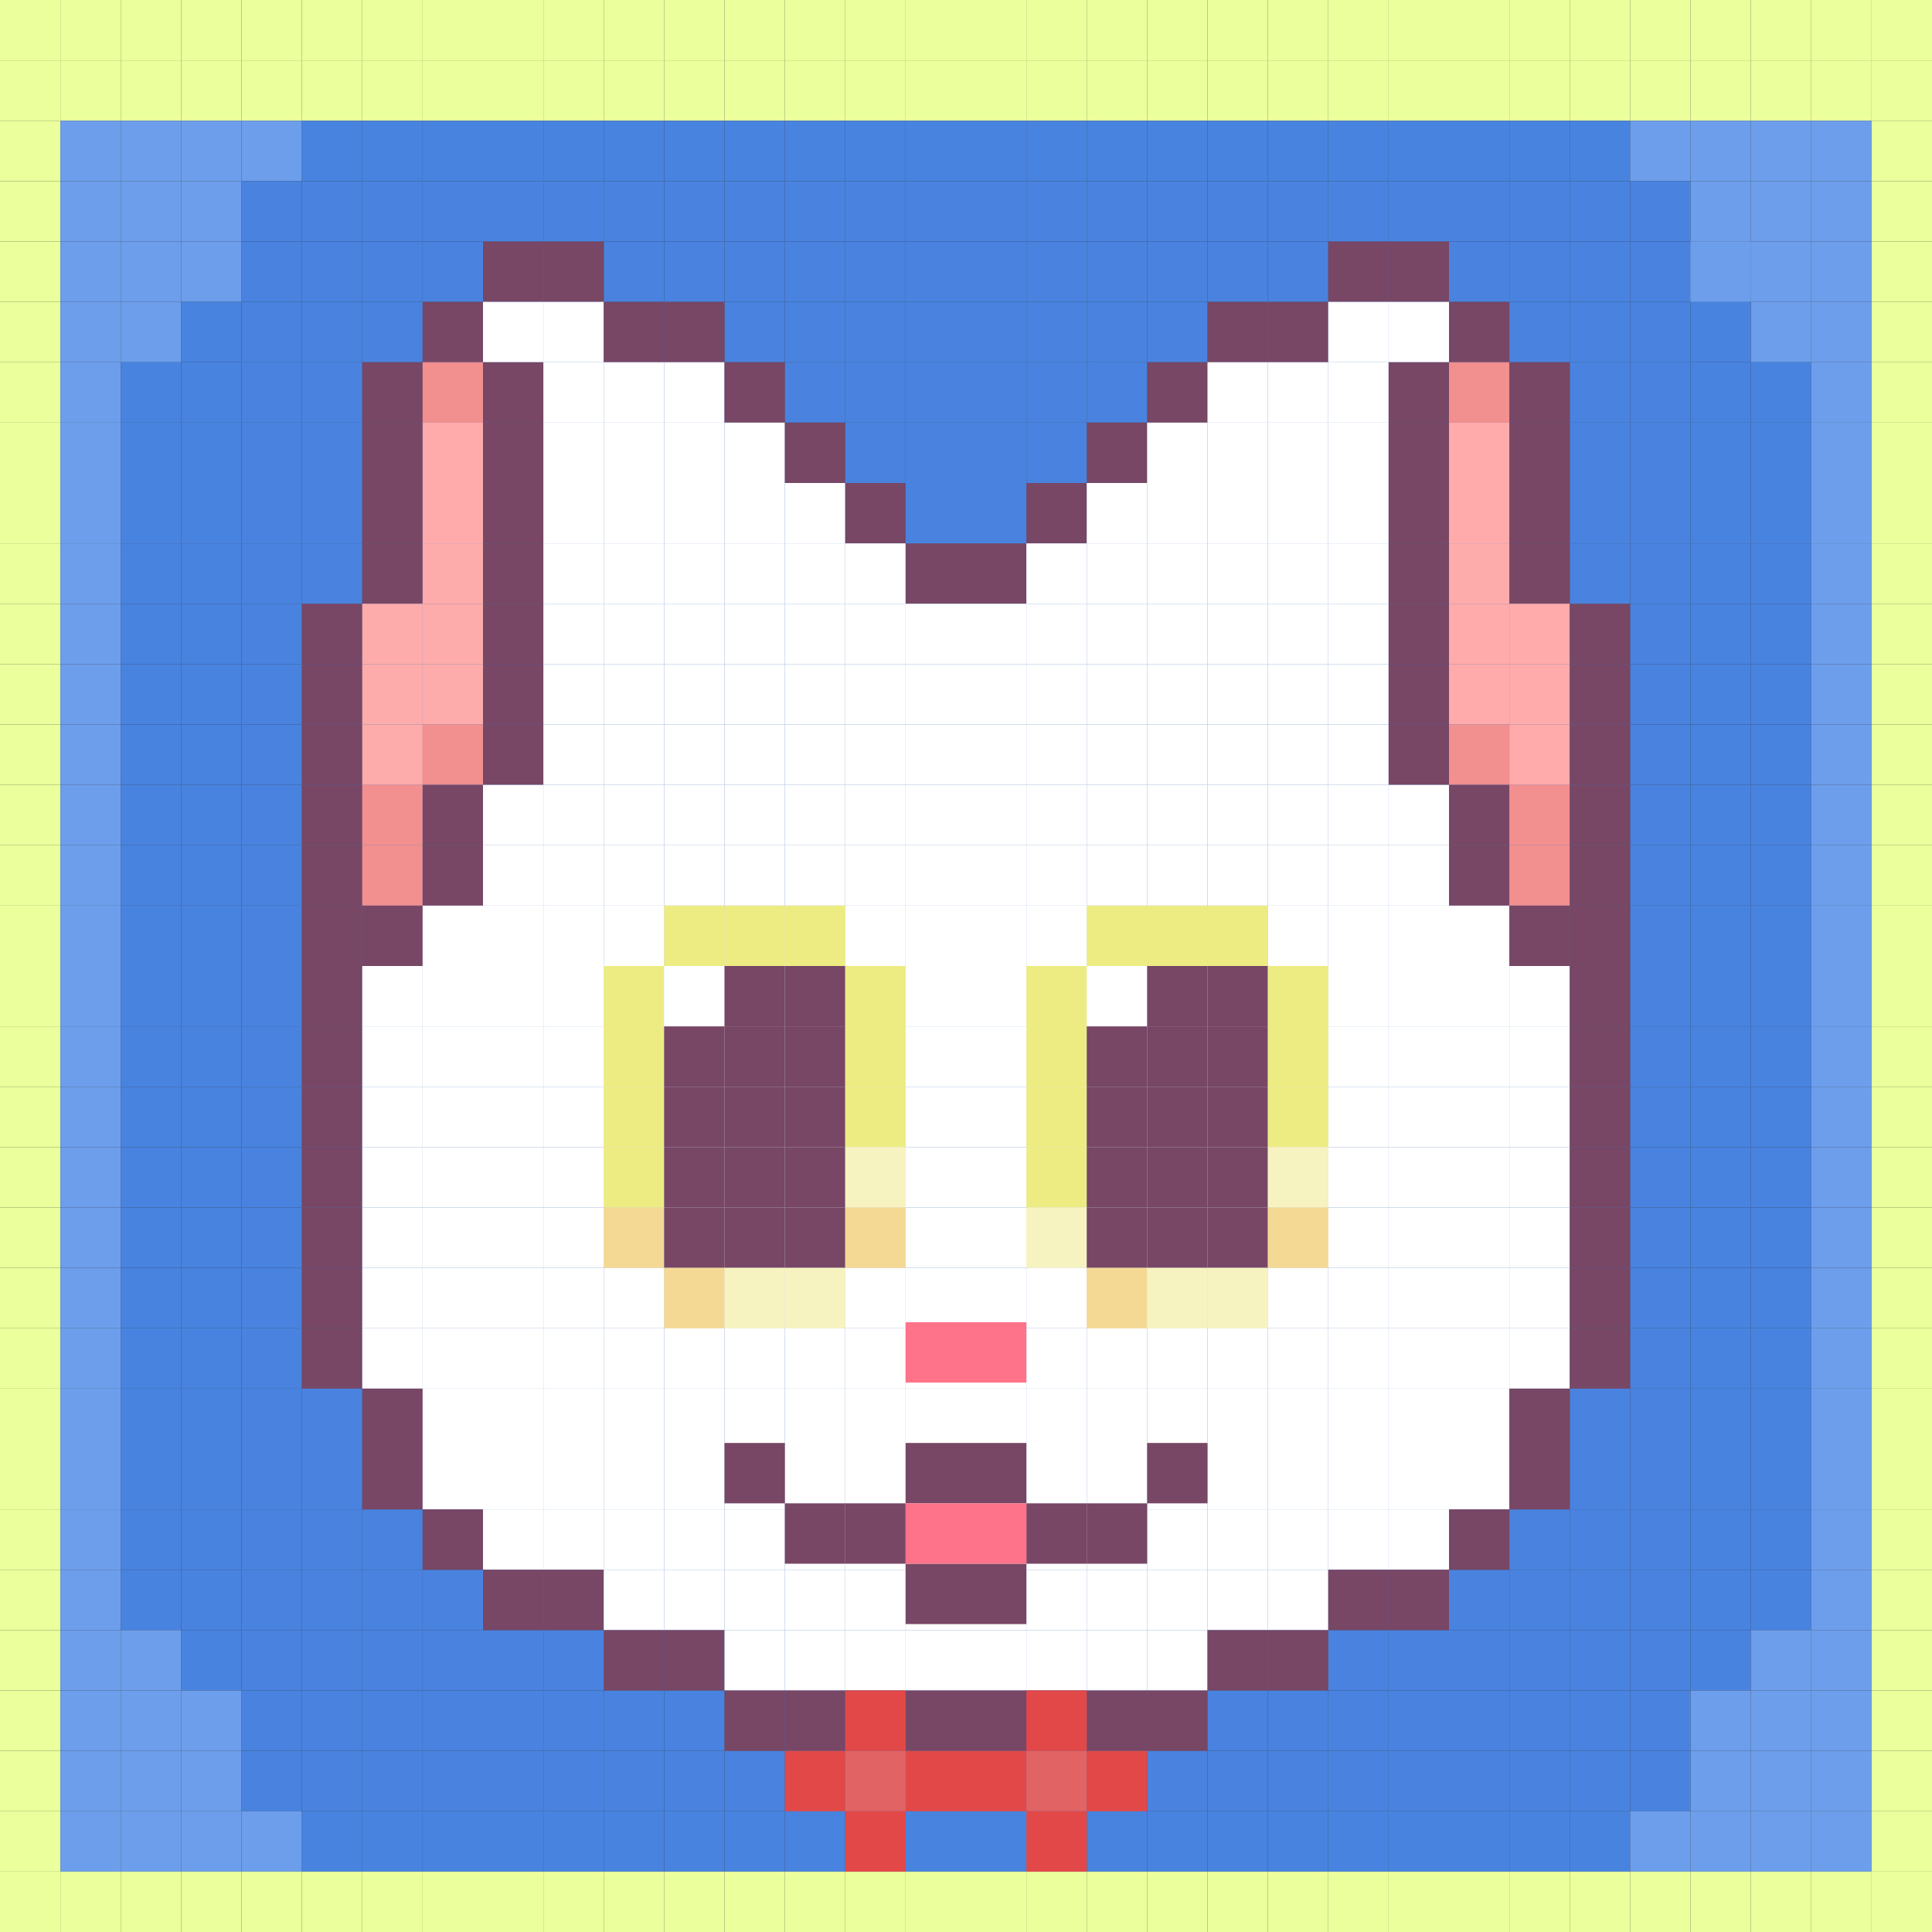 
    <svg width="320" height="320" viewBox="0 0 320 320" fill="none" xmlns="http://www.w3.org/2000/svg">
        
<rect x="0" y="0" width="320" height="320" fill="#333333" stroke="none"/>
        
<g clip-path="url(#clip0_534_5666)">
<rect width="10" height="10" fill="#EBFF9C"/>
<rect x="10" width="10" height="10" fill="#EBFF9C"/>
<rect x="20" width="10" height="10" fill="#EBFF9C"/>
<rect x="30" width="10" height="10" fill="#EBFF9C"/>
<rect x="40" width="10" height="10" fill="#EBFF9C"/>
<rect x="50" width="10" height="10" fill="#EBFF9C"/>
<rect x="60" width="10" height="10" fill="#EBFF9C"/>
<rect x="70" width="10" height="10" fill="#EBFF9C"/>
<rect x="80" width="10" height="10" fill="#EBFF9C"/>
<rect x="90" width="10" height="10" fill="#EBFF9C"/>
<rect x="100" width="10" height="10" fill="#EBFF9C"/>
<rect x="110" width="10" height="10" fill="#EBFF9C"/>
<rect x="120" width="10" height="10" fill="#EBFF9C"/>
<rect x="130" width="10" height="10" fill="#EBFF9C"/>
<rect x="140" width="10" height="10" fill="#EBFF9C"/>
<rect x="150" width="10" height="10" fill="#EBFF9C"/>
<rect x="160" width="10" height="10" fill="#EBFF9C"/>
<rect x="170" width="10" height="10" fill="#EBFF9C"/>
<rect x="180" width="10" height="10" fill="#EBFF9C"/>
<rect x="190" width="10" height="10" fill="#EBFF9C"/>
<rect x="200" width="10" height="10" fill="#EBFF9C"/>
<rect x="210" width="10" height="10" fill="#EBFF9C"/>
<rect x="220" width="10" height="10" fill="#EBFF9C"/>
<rect x="230" width="10" height="10" fill="#EBFF9C"/>
<rect x="240" width="10" height="10" fill="#EBFF9C"/>
<rect x="250" width="10" height="10" fill="#EBFF9C"/>
<rect x="260" width="10" height="10" fill="#EBFF9C"/>
<rect x="270" width="10" height="10" fill="#EBFF9C"/>
<rect x="280" width="10" height="10" fill="#EBFF9C"/>
<rect x="290" width="10" height="10" fill="#EBFF9C"/>
<rect x="300" width="10" height="10" fill="#EBFF9C"/>
<rect x="310" width="10" height="10" fill="#EBFF9C"/>
<rect y="10" width="10" height="10" fill="#EBFF9C"/>
<rect x="10" y="10" width="10" height="10" fill="#EBFF9C"/>
<rect x="20" y="10" width="10" height="10" fill="#EBFF9C"/>
<rect x="30" y="10" width="10" height="10" fill="#EBFF9C"/>
<rect x="40" y="10" width="10" height="10" fill="#EBFF9C"/>
<rect x="50" y="10" width="10" height="10" fill="#EBFF9C"/>
<rect x="60" y="10" width="10" height="10" fill="#EBFF9C"/>
<rect x="70" y="10" width="10" height="10" fill="#EBFF9C"/>
<rect x="80" y="10" width="10" height="10" fill="#EBFF9C"/>
<rect x="90" y="10" width="10" height="10" fill="#EBFF9C"/>
<rect x="100" y="10" width="10" height="10" fill="#EBFF9C"/>
<rect x="110" y="10" width="10" height="10" fill="#EBFF9C"/>
<rect x="120" y="10" width="10" height="10" fill="#EBFF9C"/>
<rect x="130" y="10" width="10" height="10" fill="#EBFF9C"/>
<rect x="140" y="10" width="10" height="10" fill="#EBFF9C"/>
<rect x="150" y="10" width="10" height="10" fill="#EBFF9C"/>
<rect x="160" y="10" width="10" height="10" fill="#EBFF9C"/>
<rect x="170" y="10" width="10" height="10" fill="#EBFF9C"/>
<rect x="180" y="10" width="10" height="10" fill="#EBFF9C"/>
<rect x="190" y="10" width="10" height="10" fill="#EBFF9C"/>
<rect x="200" y="10" width="10" height="10" fill="#EBFF9C"/>
<rect x="210" y="10" width="10" height="10" fill="#EBFF9C"/>
<rect x="220" y="10" width="10" height="10" fill="#EBFF9C"/>
<rect x="230" y="10" width="10" height="10" fill="#EBFF9C"/>
<rect x="240" y="10" width="10" height="10" fill="#EBFF9C"/>
<rect x="250" y="10" width="10" height="10" fill="#EBFF9C"/>
<rect x="260" y="10" width="10" height="10" fill="#EBFF9C"/>
<rect x="270" y="10" width="10" height="10" fill="#EBFF9C"/>
<rect x="280" y="10" width="10" height="10" fill="#EBFF9C"/>
<rect x="290" y="10" width="10" height="10" fill="#EBFF9C"/>
<rect x="300" y="10" width="10" height="10" fill="#EBFF9C"/>
<rect x="310" y="10" width="10" height="10" fill="#EBFF9C"/>
<rect y="20" width="10" height="10" fill="#EBFF9C"/>
<rect x="10" y="20" width="10" height="10" fill="#6D9EEB"/>
<rect x="20" y="20" width="10" height="10" fill="#6D9EEB"/>
<rect x="30" y="20" width="10" height="10" fill="#6D9EEB"/>
<rect x="40" y="20" width="10" height="10" fill="#6D9EEB"/>
<rect x="50" y="20" width="10" height="10" fill="#4883DF"/>
<rect x="60" y="20" width="10" height="10" fill="#4883DF"/>
<rect x="70" y="20" width="10" height="10" fill="#4883DF"/>
<rect x="80" y="20" width="10" height="10" fill="#4883DF"/>
<rect x="90" y="20" width="10" height="10" fill="#4883DF"/>
<rect x="100" y="20" width="10" height="10" fill="#4883DF"/>
<rect x="110" y="20" width="10" height="10" fill="#4883DF"/>
<rect x="120" y="20" width="10" height="10" fill="#4883DF"/>
<rect x="130" y="20" width="10" height="10" fill="#4883DF"/>
<rect x="140" y="20" width="10" height="10" fill="#4883DF"/>
<rect x="150" y="20" width="10" height="10" fill="#4883DF"/>
<rect x="160" y="20" width="10" height="10" fill="#4883DF"/>
<rect x="170" y="20" width="10" height="10" fill="#4883DF"/>
<rect x="180" y="20" width="10" height="10" fill="#4883DF"/>
<rect x="190" y="20" width="10" height="10" fill="#4883DF"/>
<rect x="200" y="20" width="10" height="10" fill="#4883DF"/>
<rect x="210" y="20" width="10" height="10" fill="#4883DF"/>
<rect x="220" y="20" width="10" height="10" fill="#4883DF"/>
<rect x="230" y="20" width="10" height="10" fill="#4883DF"/>
<rect x="240" y="20" width="10" height="10" fill="#4883DF"/>
<rect x="250" y="20" width="10" height="10" fill="#4883DF"/>
<rect x="260" y="20" width="10" height="10" fill="#4883DF"/>
<rect x="270" y="20" width="10" height="10" fill="#6D9EEB"/>
<rect x="280" y="20" width="10" height="10" fill="#6D9EEB"/>
<rect x="290" y="20" width="10" height="10" fill="#6D9EEB"/>
<rect x="300" y="20" width="10" height="10" fill="#6D9EEB"/>
<rect x="310" y="20" width="10" height="10" fill="#EBFF9C"/>
<rect y="30" width="10" height="10" fill="#EBFF9C"/>
<rect x="10" y="30" width="10" height="10" fill="#6D9EEB"/>
<rect x="20" y="30" width="10" height="10" fill="#6D9EEB"/>
<rect x="30" y="30" width="10" height="10" fill="#6D9EEB"/>
<rect x="40" y="30" width="10" height="10" fill="#4983DF"/>
<rect x="50" y="30" width="10" height="10" fill="#4983DF"/>
<rect x="60" y="30" width="10" height="10" fill="#4983DF"/>
<rect x="70" y="30" width="10" height="10" fill="#4983DF"/>
<rect x="80" y="30" width="10" height="10" fill="#4983DF"/>
<rect x="90" y="30" width="10" height="10" fill="#4983DF"/>
<rect x="100" y="30" width="10" height="10" fill="#4983DF"/>
<rect x="110" y="30" width="10" height="10" fill="#4983DF"/>
<rect x="120" y="30" width="10" height="10" fill="#4983DF"/>
<rect x="130" y="30" width="10" height="10" fill="#4983DF"/>
<rect x="140" y="30" width="10" height="10" fill="#4983DF"/>
<rect x="150" y="30" width="10" height="10" fill="#4983DF"/>
<rect x="160" y="30" width="10" height="10" fill="#4983DF"/>
<rect x="170" y="30" width="10" height="10" fill="#4983DF"/>
<rect x="180" y="30" width="10" height="10" fill="#4983DF"/>
<rect x="190" y="30" width="10" height="10" fill="#4983DF"/>
<rect x="200" y="30" width="10" height="10" fill="#4983DF"/>
<rect x="210" y="30" width="10" height="10" fill="#4983DF"/>
<rect x="220" y="30" width="10" height="10" fill="#4983DF"/>
<rect x="230" y="30" width="10" height="10" fill="#4983DF"/>
<rect x="240" y="30" width="10" height="10" fill="#4983DF"/>
<rect x="250" y="30" width="10" height="10" fill="#4983DF"/>
<rect x="260" y="30" width="10" height="10" fill="#4983DF"/>
<rect x="270" y="30" width="10" height="10" fill="#4983DF"/>
<rect x="280" y="30" width="10" height="10" fill="#6D9EEB"/>
<rect x="290" y="30" width="10" height="10" fill="#6D9EEB"/>
<rect x="300" y="30" width="10" height="10" fill="#6D9EEB"/>
<rect x="310" y="30" width="10" height="10" fill="#EBFF9C"/>
<rect y="40" width="10" height="10" fill="#EBFF9C"/>
<rect x="10" y="40" width="10" height="10" fill="#6D9EEB"/>
<rect x="20" y="40" width="10" height="10" fill="#6D9EEB"/>
<rect x="30" y="40" width="10" height="10" fill="#6D9EEB"/>
<rect x="40" y="40" width="10" height="10" fill="#4983DF"/>
<rect x="50" y="40" width="10" height="10" fill="#4983DF"/>
<rect x="60" y="40" width="10" height="10" fill="#4983DF"/>
<rect x="70" y="40" width="10" height="10" fill="#4983DF"/>
<rect x="110" y="40" width="10" height="10" fill="#4983DF"/>
<rect x="100" y="40" width="10" height="10" fill="#4983DF"/>
<rect x="120" y="40" width="10" height="10" fill="#4983DF"/>
<rect x="130" y="40" width="10" height="10" fill="#4983DF"/>
<rect x="140" y="40" width="10" height="10" fill="#4983DF"/>
<rect x="150" y="40" width="10" height="10" fill="#4983DF"/>
<rect x="160" y="40" width="10" height="10" fill="#4983DF"/>
<rect x="170" y="40" width="10" height="10" fill="#4983DF"/>
<rect x="180" y="40" width="10" height="10" fill="#4983DF"/>
<rect x="190" y="40" width="10" height="10" fill="#4983DF"/>
<rect x="200" y="40" width="10" height="10" fill="#4983DF"/>
<rect x="210" y="40" width="10" height="10" fill="#4983DF"/>
<rect x="240" y="40" width="10" height="10" fill="#4983DF"/>
<rect x="250" y="40" width="10" height="10" fill="#4983DF"/>
<rect x="260" y="40" width="10" height="10" fill="#4983DF"/>
<rect x="270" y="40" width="10" height="10" fill="#4983DF"/>
<rect x="280" y="40" width="10" height="10" fill="#6D9EEB"/>
<rect x="290" y="40" width="10" height="10" fill="#6D9EEB"/>
<rect x="300" y="40" width="10" height="10" fill="#6D9EEB"/>
<rect x="310" y="40" width="10" height="10" fill="#EBFF9C"/>
<rect y="50" width="10" height="10" fill="#EBFF9C"/>
<rect x="10" y="50" width="10" height="10" fill="#6D9EEB"/>
<rect x="20" y="50" width="10" height="10" fill="#6D9EEB"/>
<rect x="30" y="50" width="10" height="10" fill="#4883DF"/>
<rect x="40" y="50" width="10" height="10" fill="#4983DF"/>
<rect x="50" y="50" width="10" height="10" fill="#4983DF"/>
<rect x="60" y="50" width="10" height="10" fill="#4983DF"/>
<rect x="120" y="50" width="10" height="10" fill="#4983DF"/>
<rect x="130" y="50" width="10" height="10" fill="#4983DF"/>
<rect x="140" y="50" width="10" height="10" fill="#4983DF"/>
<rect x="150" y="50" width="10" height="10" fill="#4983DF"/>
<rect x="160" y="50" width="10" height="10" fill="#4983DF"/>
<rect x="170" y="50" width="10" height="10" fill="#4983DF"/>
<rect x="180" y="50" width="10" height="10" fill="#4983DF"/>
<rect x="190" y="50" width="10" height="10" fill="#4983DF"/>
<rect x="250" y="50" width="10" height="10" fill="#4983DF"/>
<rect x="260" y="50" width="10" height="10" fill="#4983DF"/>
<rect x="270" y="50" width="10" height="10" fill="#4983DF"/>
<rect x="280" y="40" width="10" height="10" fill="#6D9EEB"/>
<rect x="290" y="50" width="10" height="10" fill="#6D9EEB"/>
<rect x="300" y="50" width="10" height="10" fill="#6D9EEB"/>
<rect x="310" y="50" width="10" height="10" fill="#EBFF9C"/>
<rect y="60" width="10" height="10" fill="#EBFF9C"/>
<rect x="10" y="60" width="10" height="10" fill="#6D9EEB"/>
<rect x="20" y="60" width="10" height="10" fill="#4883DF"/>
<rect x="30" y="60" width="10" height="10" fill="#4883DF"/>
<rect x="40" y="60" width="10" height="10" fill="#4983DF"/>
<rect x="50" y="60" width="10" height="10" fill="#4983DF"/>
<rect x="130" y="60" width="10" height="10" fill="#4983DF"/>
<rect x="140" y="60" width="10" height="10" fill="#4983DF"/>
<rect x="150" y="60" width="10" height="10" fill="#4983DF"/>
<rect x="160" y="60" width="10" height="10" fill="#4983DF"/>
<rect x="170" y="60" width="10" height="10" fill="#4983DF"/>
<rect x="180" y="60" width="10" height="10" fill="#4983DF"/>
<rect x="260" y="60" width="10" height="10" fill="#4983DF"/>
<rect x="270" y="60" width="10" height="10" fill="#4983DF"/>
<rect x="280" y="50" width="10" height="10" fill="#4883DF"/>
<rect x="290" y="60" width="10" height="10" fill="#4883DF"/>
<rect x="280" y="60" width="10" height="10" fill="#4883DF"/>
<rect x="300" y="60" width="10" height="10" fill="#6D9EEB"/>
<rect x="310" y="60" width="10" height="10" fill="#EBFF9C"/>
<rect y="70" width="10" height="10" fill="#EBFF9C"/>
<rect x="10" y="70" width="10" height="10" fill="#6D9EEB"/>
<rect x="20" y="70" width="10" height="10" fill="#4883DF"/>
<rect x="30" y="70" width="10" height="10" fill="#4883DF"/>
<rect x="40" y="70" width="10" height="10" fill="#4983DF"/>
<rect x="50" y="70" width="10" height="10" fill="#4983DF"/>
<rect x="140" y="70" width="10" height="10" fill="#4983DF"/>
<rect x="150" y="70" width="10" height="10" fill="#4983DF"/>
<rect x="160" y="70" width="10" height="10" fill="#4983DF"/>
<rect x="170" y="70" width="10" height="10" fill="#4983DF"/>
<rect x="260" y="70" width="10" height="10" fill="#4983DF"/>
<rect x="270" y="70" width="10" height="10" fill="#4983DF"/>
<rect x="280" y="70" width="10" height="10" fill="#4883DF"/>
<rect x="290" y="70" width="10" height="10" fill="#4883DF"/>
<rect x="300" y="70" width="10" height="10" fill="#6D9EEB"/>
<rect x="310" y="70" width="10" height="10" fill="#EBFF9C"/>
<rect y="80" width="10" height="10" fill="#EBFF9C"/>
<rect x="10" y="80" width="10" height="10" fill="#6D9EEB"/>
<rect x="20" y="80" width="10" height="10" fill="#4883DF"/>
<rect x="30" y="80" width="10" height="10" fill="#4883DF"/>
<rect x="40" y="80" width="10" height="10" fill="#4983DF"/>
<rect x="50" y="80" width="10" height="10" fill="#4983DF"/>
<rect x="150" y="80" width="10" height="10" fill="#4983DF"/>
<rect x="160" y="80" width="10" height="10" fill="#4983DF"/>
<rect x="260" y="80" width="10" height="10" fill="#4983DF"/>
<rect x="270" y="80" width="10" height="10" fill="#4983DF"/>
<rect x="280" y="80" width="10" height="10" fill="#4883DF"/>
<rect x="290" y="80" width="10" height="10" fill="#4883DF"/>
<rect x="300" y="80" width="10" height="10" fill="#6D9EEB"/>
<rect x="310" y="80" width="10" height="10" fill="#EBFF9C"/>
<rect y="90" width="10" height="10" fill="#EBFF9C"/>
<rect x="10" y="90" width="10" height="10" fill="#6D9EEB"/>
<rect x="20" y="90" width="10" height="10" fill="#4883DF"/>
<rect x="30" y="90" width="10" height="10" fill="#4883DF"/>
<rect x="40" y="90" width="10" height="10" fill="#4983DF"/>
<rect x="50" y="90" width="10" height="10" fill="#4983DF"/>
<rect x="260" y="90" width="10" height="10" fill="#4983DF"/>
<rect x="270" y="90" width="10" height="10" fill="#4983DF"/>
<rect x="280" y="90" width="10" height="10" fill="#4883DF"/>
<rect x="290" y="90" width="10" height="10" fill="#4883DF"/>
<rect x="300" y="90" width="10" height="10" fill="#6D9EEB"/>
<rect x="310" y="90" width="10" height="10" fill="#EBFF9C"/>
<rect y="100" width="10" height="10" fill="#EBFF9C"/>
<rect x="10" y="100" width="10" height="10" fill="#6D9EEB"/>
<rect x="20" y="100" width="10" height="10" fill="#4883DF"/>
<rect x="30" y="100" width="10" height="10" fill="#4883DF"/>
<rect x="40" y="100" width="10" height="10" fill="#4983DF"/>
<rect x="270" y="100" width="10" height="10" fill="#4983DF"/>
<rect x="280" y="100" width="10" height="10" fill="#4883DF"/>
<rect x="290" y="100" width="10" height="10" fill="#4883DF"/>
<rect x="300" y="100" width="10" height="10" fill="#6D9EEB"/>
<rect x="310" y="100" width="10" height="10" fill="#EBFF9C"/>
<rect y="110" width="10" height="10" fill="#EBFF9C"/>
<rect x="10" y="110" width="10" height="10" fill="#6D9EEB"/>
<rect x="20" y="110" width="10" height="10" fill="#4883DF"/>
<rect x="30" y="110" width="10" height="10" fill="#4883DF"/>
<rect x="40" y="110" width="10" height="10" fill="#4983DF"/>
<rect x="270" y="110" width="10" height="10" fill="#4983DF"/>
<rect x="280" y="110" width="10" height="10" fill="#4883DF"/>
<rect x="290" y="110" width="10" height="10" fill="#4883DF"/>
<rect x="300" y="110" width="10" height="10" fill="#6D9EEB"/>
<rect x="310" y="110" width="10" height="10" fill="#EBFF9C"/>
<rect y="120" width="10" height="10" fill="#EBFF9C"/>
<rect x="10" y="120" width="10" height="10" fill="#6D9EEB"/>
<rect x="20" y="120" width="10" height="10" fill="#4883DF"/>
<rect x="30" y="120" width="10" height="10" fill="#4883DF"/>
<rect x="40" y="120" width="10" height="10" fill="#4983DF"/>
<rect x="270" y="120" width="10" height="10" fill="#4983DF"/>
<rect x="280" y="120" width="10" height="10" fill="#4883DF"/>
<rect x="290" y="120" width="10" height="10" fill="#4883DF"/>
<rect x="300" y="120" width="10" height="10" fill="#6D9EEB"/>
<rect x="310" y="120" width="10" height="10" fill="#EBFF9C"/>
<rect y="130" width="10" height="10" fill="#EBFF9C"/>
<rect x="10" y="130" width="10" height="10" fill="#6D9EEB"/>
<rect x="20" y="130" width="10" height="10" fill="#4883DF"/>
<rect x="30" y="130" width="10" height="10" fill="#4883DF"/>
<rect x="40" y="130" width="10" height="10" fill="#4983DF"/>
<rect x="270" y="130" width="10" height="10" fill="#4983DF"/>
<rect x="280" y="130" width="10" height="10" fill="#4883DF"/>
<rect x="290" y="130" width="10" height="10" fill="#4883DF"/>
<rect x="300" y="130" width="10" height="10" fill="#6D9EEB"/>
<rect x="310" y="130" width="10" height="10" fill="#EBFF9C"/>
<rect y="140" width="10" height="10" fill="#EBFF9C"/>
<rect x="10" y="140" width="10" height="10" fill="#6D9EEB"/>
<rect x="20" y="140" width="10" height="10" fill="#4883DF"/>
<rect x="30" y="140" width="10" height="10" fill="#4883DF"/>
<rect x="40" y="140" width="10" height="10" fill="#4983DF"/>
<rect x="270" y="140" width="10" height="10" fill="#4983DF"/>
<rect x="280" y="140" width="10" height="10" fill="#4883DF"/>
<rect x="290" y="140" width="10" height="10" fill="#4883DF"/>
<rect x="300" y="140" width="10" height="10" fill="#6D9EEB"/>
<rect x="310" y="140" width="10" height="10" fill="#EBFF9C"/>
<rect y="150" width="10" height="10" fill="#EBFF9C"/>
<rect x="10" y="150" width="10" height="10" fill="#6D9EEB"/>
<rect x="20" y="150" width="10" height="10" fill="#4883DF"/>
<rect x="30" y="150" width="10" height="10" fill="#4883DF"/>
<rect x="40" y="150" width="10" height="10" fill="#4983DF"/>
<rect x="270" y="150" width="10" height="10" fill="#4983DF"/>
<rect x="280" y="150" width="10" height="10" fill="#4883DF"/>
<rect x="290" y="150" width="10" height="10" fill="#4883DF"/>
<rect x="300" y="150" width="10" height="10" fill="#6D9EEB"/>
<rect x="310" y="150" width="10" height="10" fill="#EBFF9C"/>
<rect y="160" width="10" height="10" fill="#EBFF9C"/>
<rect x="10" y="160" width="10" height="10" fill="#6D9EEB"/>
<rect x="20" y="160" width="10" height="10" fill="#4883DF"/>
<rect x="30" y="160" width="10" height="10" fill="#4883DF"/>
<rect x="40" y="160" width="10" height="10" fill="#4983DF"/>
<rect x="270" y="160" width="10" height="10" fill="#4983DF"/>
<rect x="280" y="160" width="10" height="10" fill="#4883DF"/>
<rect x="290" y="160" width="10" height="10" fill="#4883DF"/>
<rect x="300" y="160" width="10" height="10" fill="#6D9EEB"/>
<rect x="310" y="160" width="10" height="10" fill="#EBFF9C"/>
<rect y="170" width="10" height="10" fill="#EBFF9C"/>
<rect x="10" y="170" width="10" height="10" fill="#6D9EEB"/>
<rect x="20" y="170" width="10" height="10" fill="#4883DF"/>
<rect x="30" y="170" width="10" height="10" fill="#4883DF"/>
<rect x="40" y="170" width="10" height="10" fill="#4983DF"/>
<rect x="270" y="170" width="10" height="10" fill="#4983DF"/>
<rect x="280" y="170" width="10" height="10" fill="#4883DF"/>
<rect x="290" y="170" width="10" height="10" fill="#4883DF"/>
<rect x="300" y="170" width="10" height="10" fill="#6D9EEB"/>
<rect x="310" y="170" width="10" height="10" fill="#EBFF9C"/>
<rect y="180" width="10" height="10" fill="#EBFF9C"/>
<rect x="10" y="180" width="10" height="10" fill="#6D9EEB"/>
<rect x="20" y="180" width="10" height="10" fill="#4883DF"/>
<rect x="30" y="180" width="10" height="10" fill="#4883DF"/>
<rect x="40" y="180" width="10" height="10" fill="#4983DF"/>
<rect x="270" y="180" width="10" height="10" fill="#4983DF"/>
<rect x="280" y="180" width="10" height="10" fill="#4883DF"/>
<rect x="290" y="180" width="10" height="10" fill="#4883DF"/>
<rect x="300" y="180" width="10" height="10" fill="#6D9EEB"/>
<rect x="310" y="180" width="10" height="10" fill="#EBFF9C"/>
<rect y="190" width="10" height="10" fill="#EBFF9C"/>
<rect x="10" y="190" width="10" height="10" fill="#6D9EEB"/>
<rect x="20" y="190" width="10" height="10" fill="#4883DF"/>
<rect x="30" y="190" width="10" height="10" fill="#4883DF"/>
<rect x="40" y="190" width="10" height="10" fill="#4983DF"/>
<rect x="270" y="190" width="10" height="10" fill="#4983DF"/>
<rect x="280" y="190" width="10" height="10" fill="#4883DF"/>
<rect x="290" y="190" width="10" height="10" fill="#4883DF"/>
<rect x="300" y="190" width="10" height="10" fill="#6D9EEB"/>
<rect x="310" y="190" width="10" height="10" fill="#EBFF9C"/>
<rect y="200" width="10" height="10" fill="#EBFF9C"/>
<rect x="10" y="200" width="10" height="10" fill="#6D9EEB"/>
<rect x="20" y="200" width="10" height="10" fill="#4883DF"/>
<rect x="30" y="200" width="10" height="10" fill="#4883DF"/>
<rect x="40" y="200" width="10" height="10" fill="#4983DF"/>
<rect x="270" y="200" width="10" height="10" fill="#4983DF"/>
<rect x="280" y="200" width="10" height="10" fill="#4883DF"/>
<rect x="290" y="200" width="10" height="10" fill="#4883DF"/>
<rect x="300" y="200" width="10" height="10" fill="#6D9EEB"/>
<rect x="310" y="200" width="10" height="10" fill="#EBFF9C"/>
<rect y="210" width="10" height="10" fill="#EBFF9C"/>
<rect x="10" y="210" width="10" height="10" fill="#6D9EEB"/>
<rect x="20" y="210" width="10" height="10" fill="#4883DF"/>
<rect x="30" y="210" width="10" height="10" fill="#4883DF"/>
<rect x="40" y="210" width="10" height="10" fill="#4983DF"/>
<rect x="270" y="210" width="10" height="10" fill="#4983DF"/>
<rect x="280" y="210" width="10" height="10" fill="#4883DF"/>
<rect x="290" y="210" width="10" height="10" fill="#4883DF"/>
<rect x="300" y="210" width="10" height="10" fill="#6D9EEB"/>
<rect x="310" y="210" width="10" height="10" fill="#EBFF9C"/>
<rect y="220" width="10" height="10" fill="#EBFF9C"/>
<rect x="10" y="220" width="10" height="10" fill="#6D9EEB"/>
<rect x="20" y="220" width="10" height="10" fill="#4883DF"/>
<rect x="30" y="220" width="10" height="10" fill="#4883DF"/>
<rect x="40" y="220" width="10" height="10" fill="#4983DF"/>
<rect x="270" y="220" width="10" height="10" fill="#4983DF"/>
<rect x="280" y="220" width="10" height="10" fill="#4883DF"/>
<rect x="290" y="220" width="10" height="10" fill="#4883DF"/>
<rect x="300" y="220" width="10" height="10" fill="#6D9EEB"/>
<rect x="310" y="220" width="10" height="10" fill="#EBFF9C"/>
<rect y="230" width="10" height="10" fill="#EBFF9C"/>
<rect x="10" y="230" width="10" height="10" fill="#6D9EEB"/>
<rect x="20" y="230" width="10" height="10" fill="#4883DF"/>
<rect x="30" y="230" width="10" height="10" fill="#4883DF"/>
<rect x="40" y="230" width="10" height="10" fill="#4983DF"/>
<rect x="50" y="230" width="10" height="10" fill="#4983DF"/>
<rect x="180" y="230" width="10" height="10" fill="#4983DF"/>
<rect x="260" y="230" width="10" height="10" fill="#4983DF"/>
<rect x="270" y="230" width="10" height="10" fill="#4983DF"/>
<rect x="280" y="230" width="10" height="10" fill="#4883DF"/>
<rect x="290" y="230" width="10" height="10" fill="#4883DF"/>
<rect x="300" y="230" width="10" height="10" fill="#6D9EEB"/>
<rect x="310" y="230" width="10" height="10" fill="#EBFF9C"/>
<rect y="240" width="10" height="10" fill="#EBFF9C"/>
<rect x="10" y="240" width="10" height="10" fill="#6D9EEB"/>
<rect x="20" y="240" width="10" height="10" fill="#4883DF"/>
<rect x="30" y="240" width="10" height="10" fill="#4883DF"/>
<rect x="40" y="240" width="10" height="10" fill="#4983DF"/>
<rect x="50" y="240" width="10" height="10" fill="#4983DF"/>
<rect x="260" y="240" width="10" height="10" fill="#4983DF"/>
<rect x="270" y="240" width="10" height="10" fill="#4983DF"/>
<rect x="280" y="240" width="10" height="10" fill="#4883DF"/>
<rect x="290" y="240" width="10" height="10" fill="#4883DF"/>
<rect x="300" y="240" width="10" height="10" fill="#6D9EEB"/>
<rect x="310" y="240" width="10" height="10" fill="#EBFF9C"/>
<rect y="250" width="10" height="10" fill="#EBFF9C"/>
<rect x="10" y="250" width="10" height="10" fill="#6D9EEB"/>
<rect x="20" y="250" width="10" height="10" fill="#4883DF"/>
<rect x="30" y="250" width="10" height="10" fill="#4883DF"/>
<rect x="40" y="250" width="10" height="10" fill="#4983DF"/>
<rect x="50" y="250" width="10" height="10" fill="#4983DF"/>
<rect x="60" y="250" width="10" height="10" fill="#4983DF"/>
<rect x="250" y="250" width="10" height="10" fill="#4983DF"/>
<rect x="260" y="250" width="10" height="10" fill="#4983DF"/>
<rect x="270" y="250" width="10" height="10" fill="#4983DF"/>
<rect x="280" y="250" width="10" height="10" fill="#4883DF"/>
<rect x="290" y="250" width="10" height="10" fill="#4883DF"/>
<rect x="300" y="250" width="10" height="10" fill="#6D9EEB"/>
<rect x="310" y="250" width="10" height="10" fill="#EBFF9C"/>
<rect y="260" width="10" height="10" fill="#EBFF9C"/>
<rect x="10" y="260" width="10" height="10" fill="#6D9EEB"/>
<rect x="20" y="260" width="10" height="10" fill="#4883DF"/>
<rect x="30" y="260" width="10" height="10" fill="#4883DF"/>
<rect x="40" y="260" width="10" height="10" fill="#4983DF"/>
<rect x="50" y="260" width="10" height="10" fill="#4983DF"/>
<rect x="60" y="260" width="10" height="10" fill="#4983DF"/>
<rect x="70" y="260" width="10" height="10" fill="#4983DF"/>
<rect x="240" y="260" width="10" height="10" fill="#4983DF"/>
<rect x="250" y="260" width="10" height="10" fill="#4983DF"/>
<rect x="260" y="260" width="10" height="10" fill="#4983DF"/>
<rect x="270" y="260" width="10" height="10" fill="#4983DF"/>
<rect x="280" y="260" width="10" height="10" fill="#4883DF"/>
<rect x="290" y="260" width="10" height="10" fill="#4883DF"/>
<rect x="300" y="260" width="10" height="10" fill="#6D9EEB"/>
<rect x="310" y="260" width="10" height="10" fill="#EBFF9C"/>
<rect y="270" width="10" height="10" fill="#EBFF9C"/>
<rect x="10" y="270" width="10" height="10" fill="#6D9EEB"/>
<rect x="20" y="270" width="10" height="10" fill="#6D9EEB"/>
<rect x="30" y="270" width="10" height="10" fill="#4883DF"/>
<rect x="40" y="270" width="10" height="10" fill="#4983DF"/>
<rect x="50" y="270" width="10" height="10" fill="#4983DF"/>
<rect x="60" y="270" width="10" height="10" fill="#4983DF"/>
<rect x="70" y="270" width="10" height="10" fill="#4983DF"/>
<rect x="80" y="270" width="10" height="10" fill="#4983DF"/>
<rect x="90" y="270" width="10" height="10" fill="#4983DF"/>
<rect x="140" y="270" width="10" height="10" fill="#4983DF"/>
<rect x="220" y="270" width="10" height="10" fill="#4983DF"/>
<rect x="230" y="270" width="10" height="10" fill="#4983DF"/>
<rect x="240" y="270" width="10" height="10" fill="#4983DF"/>
<rect x="250" y="270" width="10" height="10" fill="#4983DF"/>
<rect x="260" y="270" width="10" height="10" fill="#4983DF"/>
<rect x="270" y="270" width="10" height="10" fill="#4983DF"/>
<rect x="280" y="270" width="10" height="10" fill="#4883DF"/>
<rect x="290" y="270" width="10" height="10" fill="#6D9EEB"/>
<rect x="300" y="270" width="10" height="10" fill="#6D9EEB"/>
<rect x="310" y="270" width="10" height="10" fill="#EBFF9C"/>
<rect y="280" width="10" height="10" fill="#EBFF9C"/>
<rect x="10" y="280" width="10" height="10" fill="#6D9EEB"/>
<rect x="20" y="280" width="10" height="10" fill="#6D9EEB"/>
<rect x="30" y="280" width="10" height="10" fill="#6D9EEB"/>
<rect x="40" y="280" width="10" height="10" fill="#4983DF"/>
<rect x="50" y="280" width="10" height="10" fill="#4983DF"/>
<rect x="60" y="280" width="10" height="10" fill="#4983DF"/>
<rect x="70" y="280" width="10" height="10" fill="#4983DF"/>
<rect x="80" y="280" width="10" height="10" fill="#4983DF"/>
<rect x="90" y="280" width="10" height="10" fill="#4983DF"/>
<rect x="100" y="280" width="10" height="10" fill="#4983DF"/>
<rect x="110" y="280" width="10" height="10" fill="#4983DF"/>
<rect x="80" y="40" width="10" height="10" fill="#4983DF"/>
<rect x="90" y="40" width="10" height="10" fill="#4983DF"/>
<rect x="220" y="40" width="10" height="10" fill="#4983DF"/>
<rect x="230" y="40" width="10" height="10" fill="#4983DF"/>
<rect x="70" y="50" width="10" height="10" fill="#4983DF"/>
<rect x="80" y="50" width="10" height="10" fill="#4983DF"/>
<rect x="90" y="50" width="10" height="10" fill="#4983DF"/>
<rect x="100" y="50" width="10" height="10" fill="#4983DF"/>
<rect x="110" y="50" width="10" height="10" fill="#4983DF"/>
<rect x="200" y="50" width="10" height="10" fill="#4983DF"/>
<rect x="210" y="50" width="10" height="10" fill="#4983DF"/>
<rect x="220" y="50" width="10" height="10" fill="#4983DF"/>
<rect x="230" y="50" width="10" height="10" fill="#4983DF"/>
<rect x="240" y="50" width="10" height="10" fill="#4983DF"/>
<rect x="60" y="60" width="10" height="10" fill="#4983DF"/>
<rect x="70" y="60" width="10" height="10" fill="#4983DF"/>
<rect x="80" y="60" width="10" height="10" fill="#4983DF"/>
<rect x="90" y="60" width="10" height="10" fill="#4983DF"/>
<rect x="100" y="60" width="10" height="10" fill="#4983DF"/>
<rect x="110" y="60" width="10" height="10" fill="#4983DF"/>
<rect x="120" y="60" width="10" height="10" fill="#4983DF"/>
<rect x="190" y="60" width="10" height="10" fill="#4983DF"/>
<rect x="200" y="60" width="10" height="10" fill="#4983DF"/>
<rect x="210" y="60" width="10" height="10" fill="#4983DF"/>
<rect x="220" y="60" width="10" height="10" fill="#4983DF"/>
<rect x="230" y="60" width="10" height="10" fill="#4983DF"/>
<rect x="240" y="60" width="10" height="10" fill="#4983DF"/>
<rect x="250" y="60" width="10" height="10" fill="#4983DF"/>
<rect x="60" y="70" width="10" height="10" fill="#4983DF"/>
<rect x="70" y="70" width="10" height="10" fill="#4983DF"/>
<rect x="80" y="70" width="10" height="10" fill="#4983DF"/>
<rect x="90" y="70" width="10" height="10" fill="#4983DF"/>
<rect x="100" y="70" width="10" height="10" fill="#4983DF"/>
<rect x="110" y="70" width="10" height="10" fill="#4983DF"/>
<rect x="120" y="70" width="10" height="10" fill="#4983DF"/>
<rect x="130" y="70" width="10" height="10" fill="#4983DF"/>
<rect x="180" y="70" width="10" height="10" fill="#4983DF"/>
<rect x="190" y="70" width="10" height="10" fill="#4983DF"/>
<rect x="200" y="70" width="10" height="10" fill="#4983DF"/>
<rect x="210" y="70" width="10" height="10" fill="#4983DF"/>
<rect x="220" y="70" width="10" height="10" fill="#4983DF"/>
<rect x="230" y="70" width="10" height="10" fill="#4983DF"/>
<rect x="240" y="70" width="10" height="10" fill="#4983DF"/>
<rect x="250" y="70" width="10" height="10" fill="#4983DF"/>
<rect x="60" y="80" width="10" height="10" fill="#4983DF"/>
<rect x="70" y="80" width="10" height="10" fill="#4983DF"/>
<rect x="80" y="80" width="10" height="10" fill="#4983DF"/>
<rect x="90" y="80" width="10" height="10" fill="#4983DF"/>
<rect x="100" y="80" width="10" height="10" fill="#4983DF"/>
<rect x="110" y="80" width="10" height="10" fill="#4983DF"/>
<rect x="120" y="80" width="10" height="10" fill="#4983DF"/>
<rect x="130" y="80" width="10" height="10" fill="#4983DF"/>
<rect x="140" y="80" width="10" height="10" fill="#4983DF"/>
<rect x="170" y="80" width="10" height="10" fill="#4983DF"/>
<rect x="180" y="80" width="10" height="10" fill="#4983DF"/>
<rect x="190" y="80" width="10" height="10" fill="#4983DF"/>
<rect x="200" y="80" width="10" height="10" fill="#4983DF"/>
<rect x="210" y="80" width="10" height="10" fill="#4983DF"/>
<rect x="220" y="80" width="10" height="10" fill="#4983DF"/>
<rect x="230" y="80" width="10" height="10" fill="#4983DF"/>
<rect x="240" y="80" width="10" height="10" fill="#4983DF"/>
<rect x="250" y="80" width="10" height="10" fill="#4983DF"/>
<rect x="60" y="90" width="10" height="10" fill="#4983DF"/>
<rect x="70" y="90" width="10" height="10" fill="#4983DF"/>
<rect x="80" y="90" width="10" height="10" fill="#4983DF"/>
<rect x="90" y="90" width="10" height="10" fill="#4983DF"/>
<rect x="100" y="90" width="10" height="10" fill="#4983DF"/>
<rect x="110" y="90" width="10" height="10" fill="#4983DF"/>
<rect x="120" y="90" width="10" height="10" fill="#4983DF"/>
<rect x="130" y="90" width="10" height="10" fill="#4983DF"/>
<rect x="140" y="90" width="10" height="10" fill="#4983DF"/>
<rect x="150" y="90" width="10" height="10" fill="#4983DF"/>
<rect x="160" y="90" width="10" height="10" fill="#4983DF"/>
<rect x="170" y="90" width="10" height="10" fill="#4983DF"/>
<rect x="180" y="90" width="10" height="10" fill="#4983DF"/>
<rect x="190" y="90" width="10" height="10" fill="#4983DF"/>
<rect x="200" y="90" width="10" height="10" fill="#4983DF"/>
<rect x="210" y="90" width="10" height="10" fill="#4983DF"/>
<rect x="220" y="90" width="10" height="10" fill="#4983DF"/>
<rect x="230" y="90" width="10" height="10" fill="#4983DF"/>
<rect x="240" y="90" width="10" height="10" fill="#4983DF"/>
<rect x="250" y="90" width="10" height="10" fill="#4983DF"/>
<rect x="50" y="100" width="10" height="10" fill="#4983DF"/>
<rect x="60" y="100" width="10" height="10" fill="#4983DF"/>
<rect x="70" y="100" width="10" height="10" fill="#4983DF"/>
<rect x="80" y="100" width="10" height="10" fill="#4983DF"/>
<rect x="90" y="100" width="10" height="10" fill="#4983DF"/>
<rect x="100" y="100" width="10" height="10" fill="#4983DF"/>
<rect x="110" y="100" width="10" height="10" fill="#4983DF"/>
<rect x="120" y="100" width="10" height="10" fill="#4983DF"/>
<rect x="130" y="100" width="10" height="10" fill="#4983DF"/>
<rect x="140" y="100" width="10" height="10" fill="#4983DF"/>
<rect x="150" y="100" width="10" height="10" fill="#4983DF"/>
<rect x="160" y="100" width="10" height="10" fill="#4983DF"/>
<rect x="170" y="100" width="10" height="10" fill="#4983DF"/>
<rect x="180" y="100" width="10" height="10" fill="#4983DF"/>
<rect x="190" y="100" width="10" height="10" fill="#4983DF"/>
<rect x="200" y="100" width="10" height="10" fill="#4983DF"/>
<rect x="210" y="100" width="10" height="10" fill="#4983DF"/>
<rect x="220" y="100" width="10" height="10" fill="#4983DF"/>
<rect x="230" y="100" width="10" height="10" fill="#4983DF"/>
<rect x="240" y="100" width="10" height="10" fill="#4983DF"/>
<rect x="250" y="100" width="10" height="10" fill="#4983DF"/>
<rect x="260" y="100" width="10" height="10" fill="#4983DF"/>
<rect x="50" y="110" width="10" height="10" fill="#4983DF"/>
<rect x="60" y="110" width="10" height="10" fill="#4983DF"/>
<rect x="70" y="110" width="10" height="10" fill="#4983DF"/>
<rect x="80" y="110" width="10" height="10" fill="#4983DF"/>
<rect x="90" y="110" width="10" height="10" fill="#4983DF"/>
<rect x="100" y="110" width="10" height="10" fill="#4983DF"/>
<rect x="110" y="110" width="10" height="10" fill="#4983DF"/>
<rect x="120" y="110" width="10" height="10" fill="#4983DF"/>
<rect x="130" y="110" width="10" height="10" fill="#4983DF"/>
<rect x="140" y="110" width="10" height="10" fill="#4983DF"/>
<rect x="150" y="110" width="10" height="10" fill="#4983DF"/>
<rect x="160" y="110" width="10" height="10" fill="#4983DF"/>
<rect x="170" y="110" width="10" height="10" fill="#4983DF"/>
<rect x="180" y="110" width="10" height="10" fill="#4983DF"/>
<rect x="190" y="110" width="10" height="10" fill="#4983DF"/>
<rect x="200" y="110" width="10" height="10" fill="#4983DF"/>
<rect x="210" y="110" width="10" height="10" fill="#4983DF"/>
<rect x="220" y="110" width="10" height="10" fill="#4983DF"/>
<rect x="230" y="110" width="10" height="10" fill="#4983DF"/>
<rect x="240" y="110" width="10" height="10" fill="#4983DF"/>
<rect x="250" y="110" width="10" height="10" fill="#4983DF"/>
<rect x="260" y="110" width="10" height="10" fill="#4983DF"/>
<rect x="50" y="120" width="10" height="10" fill="#4983DF"/>
<rect x="60" y="120" width="10" height="10" fill="#4983DF"/>
<rect x="70" y="120" width="10" height="10" fill="#4983DF"/>
<rect x="80" y="120" width="10" height="10" fill="#4983DF"/>
<rect x="90" y="120" width="10" height="10" fill="#4983DF"/>
<rect x="100" y="120" width="10" height="10" fill="#4983DF"/>
<rect x="110" y="120" width="10" height="10" fill="#4983DF"/>
<rect x="120" y="120" width="10" height="10" fill="#4983DF"/>
<rect x="130" y="120" width="10" height="10" fill="#4983DF"/>
<rect x="140" y="120" width="10" height="10" fill="#4983DF"/>
<rect x="150" y="120" width="10" height="10" fill="#4983DF"/>
<rect x="160" y="120" width="10" height="10" fill="#4983DF"/>
<rect x="170" y="120" width="10" height="10" fill="#4983DF"/>
<rect x="180" y="120" width="10" height="10" fill="#4983DF"/>
<rect x="190" y="120" width="10" height="10" fill="#4983DF"/>
<rect x="200" y="120" width="10" height="10" fill="#4983DF"/>
<rect x="210" y="120" width="10" height="10" fill="#4983DF"/>
<rect x="220" y="120" width="10" height="10" fill="#4983DF"/>
<rect x="230" y="120" width="10" height="10" fill="#4983DF"/>
<rect x="240" y="120" width="10" height="10" fill="#4983DF"/>
<rect x="250" y="120" width="10" height="10" fill="#4983DF"/>
<rect x="260" y="120" width="10" height="10" fill="#4983DF"/>
<rect x="50" y="130" width="10" height="10" fill="#4983DF"/>
<rect x="60" y="130" width="10" height="10" fill="#4983DF"/>
<rect x="70" y="130" width="10" height="10" fill="#4983DF"/>
<rect x="80" y="130" width="10" height="10" fill="#4983DF"/>
<rect x="90" y="130" width="10" height="10" fill="#4983DF"/>
<rect x="100" y="130" width="10" height="10" fill="#4983DF"/>
<rect x="110" y="130" width="10" height="10" fill="#4983DF"/>
<rect x="120" y="130" width="10" height="10" fill="#4983DF"/>
<rect x="130" y="130" width="10" height="10" fill="#4983DF"/>
<rect x="140" y="130" width="10" height="10" fill="#4983DF"/>
<rect x="150" y="130" width="10" height="10" fill="#4983DF"/>
<rect x="160" y="130" width="10" height="10" fill="#4983DF"/>
<rect x="170" y="130" width="10" height="10" fill="#4983DF"/>
<rect x="180" y="130" width="10" height="10" fill="#4983DF"/>
<rect x="190" y="130" width="10" height="10" fill="#4983DF"/>
<rect x="200" y="130" width="10" height="10" fill="#4983DF"/>
<rect x="210" y="130" width="10" height="10" fill="#4983DF"/>
<rect x="220" y="130" width="10" height="10" fill="#4983DF"/>
<rect x="230" y="130" width="10" height="10" fill="#4983DF"/>
<rect x="240" y="130" width="10" height="10" fill="#4983DF"/>
<rect x="250" y="130" width="10" height="10" fill="#4983DF"/>
<rect x="260" y="130" width="10" height="10" fill="#4983DF"/>
<rect x="50" y="140" width="10" height="10" fill="#4983DF"/>
<rect x="60" y="140" width="10" height="10" fill="#4983DF"/>
<rect x="70" y="140" width="10" height="10" fill="#4983DF"/>
<rect x="80" y="140" width="10" height="10" fill="#4983DF"/>
<rect x="90" y="140" width="10" height="10" fill="#4983DF"/>
<rect x="100" y="140" width="10" height="10" fill="#4983DF"/>
<rect x="110" y="140" width="10" height="10" fill="#4983DF"/>
<rect x="120" y="140" width="10" height="10" fill="#4983DF"/>
<rect x="130" y="140" width="10" height="10" fill="#4983DF"/>
<rect x="140" y="140" width="10" height="10" fill="#4983DF"/>
<rect x="150" y="140" width="10" height="10" fill="#4983DF"/>
<rect x="160" y="140" width="10" height="10" fill="#4983DF"/>
<rect x="170" y="140" width="10" height="10" fill="#4983DF"/>
<rect x="180" y="140" width="10" height="10" fill="#4983DF"/>
<rect x="190" y="140" width="10" height="10" fill="#4983DF"/>
<rect x="200" y="140" width="10" height="10" fill="#4983DF"/>
<rect x="210" y="140" width="10" height="10" fill="#4983DF"/>
<rect x="220" y="140" width="10" height="10" fill="#4983DF"/>
<rect x="230" y="140" width="10" height="10" fill="#4983DF"/>
<rect x="240" y="140" width="10" height="10" fill="#4983DF"/>
<rect x="250" y="140" width="10" height="10" fill="#4983DF"/>
<rect x="260" y="140" width="10" height="10" fill="#4983DF"/>
<rect x="50" y="150" width="10" height="10" fill="#4983DF"/>
<rect x="60" y="150" width="10" height="10" fill="#4983DF"/>
<rect x="70" y="150" width="10" height="10" fill="#4983DF"/>
<rect x="80" y="150" width="10" height="10" fill="#4983DF"/>
<rect x="90" y="150" width="10" height="10" fill="#4983DF"/>
<rect x="100" y="150" width="10" height="10" fill="#4983DF"/>
<rect x="110" y="150" width="10" height="10" fill="#4983DF"/>
<rect x="120" y="150" width="10" height="10" fill="#4983DF"/>
<rect x="130" y="150" width="10" height="10" fill="#4983DF"/>
<rect x="140" y="150" width="10" height="10" fill="#4983DF"/>
<rect x="150" y="150" width="10" height="10" fill="#4983DF"/>
<rect x="160" y="150" width="10" height="10" fill="#4983DF"/>
<rect x="170" y="150" width="10" height="10" fill="#4983DF"/>
<rect x="180" y="150" width="10" height="10" fill="#4983DF"/>
<rect x="190" y="150" width="10" height="10" fill="#4983DF"/>
<rect x="200" y="150" width="10" height="10" fill="#4983DF"/>
<rect x="210" y="150" width="10" height="10" fill="#4983DF"/>
<rect x="220" y="150" width="10" height="10" fill="#4983DF"/>
<rect x="230" y="150" width="10" height="10" fill="#4983DF"/>
<rect x="240" y="150" width="10" height="10" fill="#4983DF"/>
<rect x="250" y="150" width="10" height="10" fill="#4983DF"/>
<rect x="260" y="150" width="10" height="10" fill="#4983DF"/>
<rect x="50" y="160" width="10" height="10" fill="#4983DF"/>
<rect x="60" y="160" width="10" height="10" fill="#4983DF"/>
<rect x="70" y="160" width="10" height="10" fill="#4983DF"/>
<rect x="80" y="160" width="10" height="10" fill="#4983DF"/>
<rect x="90" y="160" width="10" height="10" fill="#4983DF"/>
<rect x="100" y="160" width="10" height="10" fill="#4983DF"/>
<rect x="110" y="160" width="10" height="10" fill="#4983DF"/>
<rect x="120" y="160" width="10" height="10" fill="#4983DF"/>
<rect x="130" y="160" width="10" height="10" fill="#4983DF"/>
<rect x="140" y="160" width="10" height="10" fill="#4983DF"/>
<rect x="150" y="160" width="10" height="10" fill="#4983DF"/>
<rect x="160" y="160" width="10" height="10" fill="#4983DF"/>
<rect x="170" y="160" width="10" height="10" fill="#4983DF"/>
<rect x="180" y="160" width="10" height="10" fill="#4983DF"/>
<rect x="190" y="160" width="10" height="10" fill="#4983DF"/>
<rect x="200" y="160" width="10" height="10" fill="#4983DF"/>
<rect x="210" y="160" width="10" height="10" fill="#4983DF"/>
<rect x="220" y="160" width="10" height="10" fill="#4983DF"/>
<rect x="230" y="160" width="10" height="10" fill="#4983DF"/>
<rect x="240" y="160" width="10" height="10" fill="#4983DF"/>
<rect x="250" y="160" width="10" height="10" fill="#4983DF"/>
<rect x="260" y="160" width="10" height="10" fill="#4983DF"/>
<rect x="50" y="170" width="10" height="10" fill="#4983DF"/>
<rect x="60" y="170" width="10" height="10" fill="#4983DF"/>
<rect x="70" y="170" width="10" height="10" fill="#4983DF"/>
<rect x="80" y="170" width="10" height="10" fill="#4983DF"/>
<rect x="90" y="170" width="10" height="10" fill="#4983DF"/>
<rect x="100" y="170" width="10" height="10" fill="#4983DF"/>
<rect x="110" y="170" width="10" height="10" fill="#4983DF"/>
<rect x="120" y="170" width="10" height="10" fill="#4983DF"/>
<rect x="130" y="170" width="10" height="10" fill="#4983DF"/>
<rect x="140" y="170" width="10" height="10" fill="#4983DF"/>
<rect x="150" y="170" width="10" height="10" fill="#4983DF"/>
<rect x="160" y="170" width="10" height="10" fill="#4983DF"/>
<rect x="170" y="170" width="10" height="10" fill="#4983DF"/>
<rect x="180" y="170" width="10" height="10" fill="#4983DF"/>
<rect x="190" y="170" width="10" height="10" fill="#4983DF"/>
<rect x="200" y="170" width="10" height="10" fill="#4983DF"/>
<rect x="210" y="170" width="10" height="10" fill="#4983DF"/>
<rect x="220" y="170" width="10" height="10" fill="#4983DF"/>
<rect x="230" y="170" width="10" height="10" fill="#4983DF"/>
<rect x="240" y="170" width="10" height="10" fill="#4983DF"/>
<rect x="250" y="170" width="10" height="10" fill="#4983DF"/>
<rect x="260" y="170" width="10" height="10" fill="#4983DF"/>
<rect x="50" y="180" width="10" height="10" fill="#4983DF"/>
<rect x="60" y="180" width="10" height="10" fill="#4983DF"/>
<rect x="70" y="180" width="10" height="10" fill="#4983DF"/>
<rect x="80" y="180" width="10" height="10" fill="#4983DF"/>
<rect x="90" y="180" width="10" height="10" fill="#4983DF"/>
<rect x="100" y="180" width="10" height="10" fill="#4983DF"/>
<rect x="110" y="180" width="10" height="10" fill="#4983DF"/>
<rect x="120" y="180" width="10" height="10" fill="#4983DF"/>
<rect x="130" y="180" width="10" height="10" fill="#4983DF"/>
<rect x="140" y="180" width="10" height="10" fill="#4983DF"/>
<rect x="150" y="180" width="10" height="10" fill="#4983DF"/>
<rect x="160" y="180" width="10" height="10" fill="#4983DF"/>
<rect x="170" y="180" width="10" height="10" fill="#4983DF"/>
<rect x="180" y="180" width="10" height="10" fill="#4983DF"/>
<rect x="190" y="180" width="10" height="10" fill="#4983DF"/>
<rect x="200" y="180" width="10" height="10" fill="#4983DF"/>
<rect x="210" y="180" width="10" height="10" fill="#4983DF"/>
<rect x="220" y="180" width="10" height="10" fill="#4983DF"/>
<rect x="230" y="180" width="10" height="10" fill="#4983DF"/>
<rect x="240" y="180" width="10" height="10" fill="#4983DF"/>
<rect x="250" y="180" width="10" height="10" fill="#4983DF"/>
<rect x="260" y="180" width="10" height="10" fill="#4983DF"/>
<rect x="50" y="190" width="10" height="10" fill="#4983DF"/>
<rect x="60" y="190" width="10" height="10" fill="#4983DF"/>
<rect x="70" y="190" width="10" height="10" fill="#4983DF"/>
<rect x="80" y="190" width="10" height="10" fill="#4983DF"/>
<rect x="90" y="190" width="10" height="10" fill="#4983DF"/>
<rect x="100" y="190" width="10" height="10" fill="#4983DF"/>
<rect x="110" y="190" width="10" height="10" fill="#4983DF"/>
<rect x="120" y="190" width="10" height="10" fill="#4983DF"/>
<rect x="130" y="190" width="10" height="10" fill="#4983DF"/>
<rect x="140" y="190" width="10" height="10" fill="#4983DF"/>
<rect x="150" y="190" width="10" height="10" fill="#4983DF"/>
<rect x="160" y="190" width="10" height="10" fill="#4983DF"/>
<rect x="170" y="190" width="10" height="10" fill="#4983DF"/>
<rect x="180" y="190" width="10" height="10" fill="#4983DF"/>
<rect x="190" y="190" width="10" height="10" fill="#4983DF"/>
<rect x="200" y="190" width="10" height="10" fill="#4983DF"/>
<rect x="210" y="190" width="10" height="10" fill="#4983DF"/>
<rect x="220" y="190" width="10" height="10" fill="#4983DF"/>
<rect x="230" y="190" width="10" height="10" fill="#4983DF"/>
<rect x="240" y="190" width="10" height="10" fill="#4983DF"/>
<rect x="250" y="190" width="10" height="10" fill="#4983DF"/>
<rect x="260" y="190" width="10" height="10" fill="#4983DF"/>
<rect x="50" y="200" width="10" height="10" fill="#4983DF"/>
<rect x="60" y="200" width="10" height="10" fill="#4983DF"/>
<rect x="70" y="200" width="10" height="10" fill="#4983DF"/>
<rect x="80" y="200" width="10" height="10" fill="#4983DF"/>
<rect x="90" y="200" width="10" height="10" fill="#4983DF"/>
<rect x="100" y="200" width="10" height="10" fill="#4983DF"/>
<rect x="110" y="200" width="10" height="10" fill="#4983DF"/>
<rect x="120" y="200" width="10" height="10" fill="#4983DF"/>
<rect x="130" y="200" width="10" height="10" fill="#4983DF"/>
<rect x="140" y="200" width="10" height="10" fill="#4983DF"/>
<rect x="150" y="200" width="10" height="10" fill="#4983DF"/>
<rect x="160" y="200" width="10" height="10" fill="#4983DF"/>
<rect x="170" y="200" width="10" height="10" fill="#4983DF"/>
<rect x="180" y="200" width="10" height="10" fill="#4983DF"/>
<rect x="190" y="200" width="10" height="10" fill="#4983DF"/>
<rect x="200" y="200" width="10" height="10" fill="#4983DF"/>
<rect x="210" y="200" width="10" height="10" fill="#4983DF"/>
<rect x="220" y="200" width="10" height="10" fill="#4983DF"/>
<rect x="230" y="200" width="10" height="10" fill="#4983DF"/>
<rect x="240" y="200" width="10" height="10" fill="#4983DF"/>
<rect x="250" y="200" width="10" height="10" fill="#4983DF"/>
<rect x="260" y="200" width="10" height="10" fill="#4983DF"/>
<rect x="50" y="210" width="10" height="10" fill="#4983DF"/>
<rect x="60" y="210" width="10" height="10" fill="#4983DF"/>
<rect x="70" y="210" width="10" height="10" fill="#4983DF"/>
<rect x="80" y="210" width="10" height="10" fill="#4983DF"/>
<rect x="90" y="210" width="10" height="10" fill="#4983DF"/>
<rect x="100" y="210" width="10" height="10" fill="#4983DF"/>
<rect x="110" y="210" width="10" height="10" fill="#4983DF"/>
<rect x="120" y="210" width="10" height="10" fill="#4983DF"/>
<rect x="130" y="210" width="10" height="10" fill="#4983DF"/>
<rect x="140" y="210" width="10" height="10" fill="#4983DF"/>
<rect x="150" y="210" width="10" height="10" fill="#4983DF"/>
<rect x="160" y="210" width="10" height="10" fill="#4983DF"/>
<rect x="170" y="210" width="10" height="10" fill="#4983DF"/>
<rect x="180" y="210" width="10" height="10" fill="#4983DF"/>
<rect x="190" y="210" width="10" height="10" fill="#4983DF"/>
<rect x="200" y="210" width="10" height="10" fill="#4983DF"/>
<rect x="210" y="210" width="10" height="10" fill="#4983DF"/>
<rect x="220" y="210" width="10" height="10" fill="#4983DF"/>
<rect x="230" y="210" width="10" height="10" fill="#4983DF"/>
<rect x="240" y="210" width="10" height="10" fill="#4983DF"/>
<rect x="250" y="210" width="10" height="10" fill="#4983DF"/>
<rect x="260" y="210" width="10" height="10" fill="#4983DF"/>
<rect x="50" y="220" width="10" height="10" fill="#4983DF"/>
<rect x="60" y="220" width="10" height="10" fill="#4983DF"/>
<rect x="70" y="220" width="10" height="10" fill="#4983DF"/>
<rect x="80" y="220" width="10" height="10" fill="#4983DF"/>
<rect x="90" y="220" width="10" height="10" fill="#4983DF"/>
<rect x="100" y="220" width="10" height="10" fill="#4983DF"/>
<rect x="110" y="220" width="10" height="10" fill="#4983DF"/>
<rect x="120" y="220" width="10" height="10" fill="#4983DF"/>
<rect x="130" y="220" width="10" height="10" fill="#4983DF"/>
<rect x="140" y="220" width="10" height="10" fill="#4983DF"/>
<rect x="150" y="220" width="10" height="10" fill="#4983DF"/>
<rect x="160" y="220" width="10" height="10" fill="#4983DF"/>
<rect x="170" y="220" width="10" height="10" fill="#4983DF"/>
<rect x="180" y="220" width="10" height="10" fill="#4983DF"/>
<rect x="190" y="220" width="10" height="10" fill="#4983DF"/>
<rect x="200" y="220" width="10" height="10" fill="#4983DF"/>
<rect x="210" y="220" width="10" height="10" fill="#4983DF"/>
<rect x="220" y="220" width="10" height="10" fill="#4983DF"/>
<rect x="230" y="220" width="10" height="10" fill="#4983DF"/>
<rect x="240" y="220" width="10" height="10" fill="#4983DF"/>
<rect x="250" y="220" width="10" height="10" fill="#4983DF"/>
<rect x="260" y="220" width="10" height="10" fill="#4983DF"/>
<rect x="60" y="230" width="10" height="10" fill="#4983DF"/>
<rect x="70" y="230" width="10" height="10" fill="#4983DF"/>
<rect x="80" y="230" width="10" height="10" fill="#4983DF"/>
<rect x="90" y="230" width="10" height="10" fill="#4983DF"/>
<rect x="100" y="230" width="10" height="10" fill="#4983DF"/>
<rect x="110" y="230" width="10" height="10" fill="#4983DF"/>
<rect x="120" y="230" width="10" height="10" fill="#4983DF"/>
<rect x="130" y="230" width="10" height="10" fill="#4983DF"/>
<rect x="140" y="230" width="10" height="10" fill="#4983DF"/>
<rect x="150" y="230" width="10" height="10" fill="#4983DF"/>
<rect x="160" y="230" width="10" height="10" fill="#4983DF"/>
<rect x="170" y="230" width="10" height="10" fill="#4983DF"/>
<rect x="190" y="230" width="10" height="10" fill="#4983DF"/>
<rect x="200" y="230" width="10" height="10" fill="#4983DF"/>
<rect x="210" y="230" width="10" height="10" fill="#4983DF"/>
<rect x="220" y="230" width="10" height="10" fill="#4983DF"/>
<rect x="230" y="230" width="10" height="10" fill="#4983DF"/>
<rect x="240" y="230" width="10" height="10" fill="#4983DF"/>
<rect x="250" y="230" width="10" height="10" fill="#4983DF"/>
<rect x="60" y="240" width="10" height="10" fill="#4983DF"/>
<rect x="70" y="240" width="10" height="10" fill="#4983DF"/>
<rect x="80" y="240" width="10" height="10" fill="#4983DF"/>
<rect x="90" y="240" width="10" height="10" fill="#4983DF"/>
<rect x="100" y="240" width="10" height="10" fill="#4983DF"/>
<rect x="110" y="240" width="10" height="10" fill="#4983DF"/>
<rect x="120" y="240" width="10" height="10" fill="#4983DF"/>
<rect x="130" y="240" width="10" height="10" fill="#4983DF"/>
<rect x="140" y="240" width="10" height="10" fill="#4983DF"/>
<rect x="150" y="240" width="10" height="10" fill="#4983DF"/>
<rect x="160" y="240" width="10" height="10" fill="#4983DF"/>
<rect x="170" y="240" width="10" height="10" fill="#4983DF"/>
<rect x="180" y="240" width="10" height="10" fill="#4983DF"/>
<rect x="190" y="240" width="10" height="10" fill="#4983DF"/>
<rect x="200" y="240" width="10" height="10" fill="#4983DF"/>
<rect x="210" y="240" width="10" height="10" fill="#4983DF"/>
<rect x="220" y="240" width="10" height="10" fill="#4983DF"/>
<rect x="230" y="240" width="10" height="10" fill="#4983DF"/>
<rect x="240" y="240" width="10" height="10" fill="#4983DF"/>
<rect x="250" y="240" width="10" height="10" fill="#4983DF"/>
<rect x="70" y="250" width="10" height="10" fill="#4983DF"/>
<rect x="80" y="250" width="10" height="10" fill="#4983DF"/>
<rect x="90" y="250" width="10" height="10" fill="#4983DF"/>
<rect x="100" y="250" width="10" height="10" fill="#4983DF"/>
<rect x="110" y="250" width="10" height="10" fill="#4983DF"/>
<rect x="120" y="250" width="10" height="10" fill="#4983DF"/>
<rect x="130" y="250" width="10" height="10" fill="#4983DF"/>
<rect x="140" y="250" width="10" height="10" fill="#4983DF"/>
<rect x="150" y="250" width="10" height="10" fill="#4983DF"/>
<rect x="160" y="250" width="10" height="10" fill="#4983DF"/>
<rect x="170" y="250" width="10" height="10" fill="#4983DF"/>
<rect x="180" y="250" width="10" height="10" fill="#4983DF"/>
<rect x="190" y="250" width="10" height="10" fill="#4983DF"/>
<rect x="200" y="250" width="10" height="10" fill="#4983DF"/>
<rect x="210" y="250" width="10" height="10" fill="#4983DF"/>
<rect x="220" y="250" width="10" height="10" fill="#4983DF"/>
<rect x="230" y="250" width="10" height="10" fill="#4983DF"/>
<rect x="240" y="250" width="10" height="10" fill="#4983DF"/>
<rect x="80" y="260" width="10" height="10" fill="#4983DF"/>
<rect x="90" y="260" width="10" height="10" fill="#4983DF"/>
<rect x="100" y="260" width="10" height="10" fill="#4983DF"/>
<rect x="110" y="260" width="10" height="10" fill="#4983DF"/>
<rect x="120" y="260" width="10" height="10" fill="#4983DF"/>
<rect x="130" y="260" width="10" height="10" fill="#4983DF"/>
<rect x="140" y="260" width="10" height="10" fill="#4983DF"/>
<rect x="150" y="260" width="10" height="10" fill="#4983DF"/>
<rect x="160" y="260" width="10" height="10" fill="#4983DF"/>
<rect x="170" y="260" width="10" height="10" fill="#4983DF"/>
<rect x="180" y="260" width="10" height="10" fill="#4983DF"/>
<rect x="190" y="260" width="10" height="10" fill="#4983DF"/>
<rect x="200" y="260" width="10" height="10" fill="#4983DF"/>
<rect x="210" y="260" width="10" height="10" fill="#4983DF"/>
<rect x="220" y="260" width="10" height="10" fill="#4983DF"/>
<rect x="230" y="260" width="10" height="10" fill="#4983DF"/>
<rect x="100" y="270" width="10" height="10" fill="#4983DF"/>
<rect x="110" y="270" width="10" height="10" fill="#4983DF"/>
<rect x="120" y="270" width="10" height="10" fill="#4983DF"/>
<rect x="130" y="270" width="10" height="10" fill="#4983DF"/>
<rect x="150" y="270" width="10" height="10" fill="#4983DF"/>
<rect x="160" y="270" width="10" height="10" fill="#4983DF"/>
<rect x="170" y="270" width="10" height="10" fill="#4983DF"/>
<rect x="180" y="270" width="10" height="10" fill="#4983DF"/>
<rect x="190" y="270" width="10" height="10" fill="#4983DF"/>
<rect x="200" y="270" width="10" height="10" fill="#4983DF"/>
<rect x="210" y="270" width="10" height="10" fill="#4983DF"/>
<rect x="120" y="280" width="10" height="10" fill="#4983DF"/>
<rect x="130" y="280" width="10" height="10" fill="#4983DF"/>
<rect x="140" y="280" width="10" height="10" fill="#4983DF"/>
<rect x="150" y="280" width="10" height="10" fill="#4983DF"/>
<rect x="160" y="280" width="10" height="10" fill="#4983DF"/>
<rect x="170" y="280" width="10" height="10" fill="#4983DF"/>
<rect x="180" y="280" width="10" height="10" fill="#4983DF"/>
<rect x="190" y="280" width="10" height="10" fill="#4983DF"/>
<rect x="200" y="280" width="10" height="10" fill="#4983DF"/>
<rect x="210" y="280" width="10" height="10" fill="#4983DF"/>
<rect x="220" y="280" width="10" height="10" fill="#4983DF"/>
<rect x="230" y="280" width="10" height="10" fill="#4983DF"/>
<rect x="240" y="280" width="10" height="10" fill="#4983DF"/>
<rect x="250" y="280" width="10" height="10" fill="#4983DF"/>
<rect x="260" y="280" width="10" height="10" fill="#4983DF"/>
<rect x="270" y="280" width="10" height="10" fill="#4983DF"/>
<rect x="280" y="280" width="10" height="10" fill="#6D9EEB"/>
<rect x="290" y="280" width="10" height="10" fill="#6D9EEB"/>
<rect x="300" y="280" width="10" height="10" fill="#6D9EEB"/>
<rect x="310" y="280" width="10" height="10" fill="#EBFF9C"/>
<rect y="290" width="10" height="10" fill="#EBFF9C"/>
<rect x="10" y="290" width="10" height="10" fill="#6D9EEB"/>
<rect x="20" y="290" width="10" height="10" fill="#6D9EEB"/>
<rect x="30" y="290" width="10" height="10" fill="#6D9EEB"/>
<rect x="40" y="290" width="10" height="10" fill="#4983DF"/>
<rect x="50" y="290" width="10" height="10" fill="#4983DF"/>
<rect x="60" y="290" width="10" height="10" fill="#4983DF"/>
<rect x="70" y="290" width="10" height="10" fill="#4983DF"/>
<rect x="80" y="290" width="10" height="10" fill="#4983DF"/>
<rect x="90" y="290" width="10" height="10" fill="#4983DF"/>
<rect x="100" y="290" width="10" height="10" fill="#4983DF"/>
<rect x="110" y="290" width="10" height="10" fill="#4983DF"/>
<rect x="120" y="290" width="10" height="10" fill="#4983DF"/>
<rect x="130" y="290" width="10" height="10" fill="#4983DF"/>
<rect x="140" y="290" width="10" height="10" fill="#4983DF"/>
<rect x="150" y="290" width="10" height="10" fill="#4983DF"/>
<rect x="160" y="290" width="10" height="10" fill="#4983DF"/>
<rect x="170" y="290" width="10" height="10" fill="#4983DF"/>
<rect x="180" y="290" width="10" height="10" fill="#4983DF"/>
<rect x="190" y="290" width="10" height="10" fill="#4983DF"/>
<rect x="200" y="290" width="10" height="10" fill="#4983DF"/>
<rect x="210" y="290" width="10" height="10" fill="#4983DF"/>
<rect x="220" y="290" width="10" height="10" fill="#4983DF"/>
<rect x="230" y="290" width="10" height="10" fill="#4983DF"/>
<rect x="240" y="290" width="10" height="10" fill="#4983DF"/>
<rect x="250" y="290" width="10" height="10" fill="#4983DF"/>
<rect x="260" y="290" width="10" height="10" fill="#4983DF"/>
<rect x="270" y="290" width="10" height="10" fill="#4983DF"/>
<rect x="280" y="290" width="10" height="10" fill="#6D9EEB"/>
<rect x="290" y="290" width="10" height="10" fill="#6D9EEB"/>
<rect x="300" y="290" width="10" height="10" fill="#6D9EEB"/>
<rect x="310" y="290" width="10" height="10" fill="#EBFF9C"/>
<rect y="300" width="10" height="10" fill="#EBFF9C"/>
<rect x="10" y="300" width="10" height="10" fill="#6D9EEB"/>
<rect x="20" y="300" width="10" height="10" fill="#6D9EEB"/>
<rect x="30" y="300" width="10" height="10" fill="#6D9EEB"/>
<rect x="40" y="300" width="10" height="10" fill="#6D9EEB"/>
<rect x="50" y="300" width="10" height="10" fill="#4883DF"/>
<rect x="60" y="300" width="10" height="10" fill="#4883DF"/>
<rect x="70" y="300" width="10" height="10" fill="#4883DF"/>
<rect x="80" y="300" width="10" height="10" fill="#4883DF"/>
<rect x="90" y="300" width="10" height="10" fill="#4883DF"/>
<rect x="100" y="300" width="10" height="10" fill="#4883DF"/>
<rect x="110" y="300" width="10" height="10" fill="#4883DF"/>
<rect x="120" y="300" width="10" height="10" fill="#4883DF"/>
<rect x="130" y="300" width="10" height="10" fill="#4883DF"/>
<rect x="140" y="300" width="10" height="10" fill="#4883DF"/>
<rect x="150" y="300" width="10" height="10" fill="#4883DF"/>
<rect x="160" y="300" width="10" height="10" fill="#4883DF"/>
<rect x="170" y="300" width="10" height="10" fill="#4883DF"/>
<rect x="180" y="300" width="10" height="10" fill="#4883DF"/>
<rect x="190" y="300" width="10" height="10" fill="#4883DF"/>
<rect x="200" y="300" width="10" height="10" fill="#4883DF"/>
<rect x="210" y="300" width="10" height="10" fill="#4883DF"/>
<rect x="220" y="300" width="10" height="10" fill="#4883DF"/>
<rect x="230" y="300" width="10" height="10" fill="#4883DF"/>
<rect x="240" y="300" width="10" height="10" fill="#4883DF"/>
<rect x="250" y="300" width="10" height="10" fill="#4883DF"/>
<rect x="260" y="300" width="10" height="10" fill="#4883DF"/>
<rect x="270" y="300" width="10" height="10" fill="#6D9EEB"/>
<rect x="280" y="300" width="10" height="10" fill="#6D9EEB"/>
<rect x="290" y="300" width="10" height="10" fill="#6D9EEB"/>
<rect x="300" y="300" width="10" height="10" fill="#6D9EEB"/>
<rect x="310" y="300" width="10" height="10" fill="#EBFF9C"/>
<rect y="310" width="10" height="10" fill="#EBFF9C"/>
<rect x="10" y="310" width="10" height="10" fill="#EBFF9C"/>
<rect x="20" y="310" width="10" height="10" fill="#EBFF9C"/>
<rect x="30" y="310" width="10" height="10" fill="#EBFF9C"/>
<rect x="40" y="310" width="10" height="10" fill="#EBFF9C"/>
<rect x="50" y="310" width="10" height="10" fill="#EBFF9C"/>
<rect x="60" y="310" width="10" height="10" fill="#EBFF9C"/>
<rect x="70" y="310" width="10" height="10" fill="#EBFF9C"/>
<rect x="80" y="310" width="10" height="10" fill="#EBFF9C"/>
<rect x="90" y="310" width="10" height="10" fill="#EBFF9C"/>
<rect x="100" y="310" width="10" height="10" fill="#EBFF9C"/>
<rect x="110" y="310" width="10" height="10" fill="#EBFF9C"/>
<rect x="120" y="310" width="10" height="10" fill="#EBFF9C"/>
<rect x="130" y="310" width="10" height="10" fill="#EBFF9C"/>
<rect x="140" y="310" width="10" height="10" fill="#EBFF9C"/>
<rect x="150" y="310" width="10" height="10" fill="#EBFF9C"/>
<rect x="160" y="310" width="10" height="10" fill="#EBFF9C"/>
<rect x="170" y="310" width="10" height="10" fill="#EBFF9C"/>
<rect x="180" y="310" width="10" height="10" fill="#EBFF9C"/>
<rect x="190" y="310" width="10" height="10" fill="#EBFF9C"/>
<rect x="200" y="310" width="10" height="10" fill="#EBFF9C"/>
<rect x="210" y="310" width="10" height="10" fill="#EBFF9C"/>
<rect x="220" y="310" width="10" height="10" fill="#EBFF9C"/>
<rect x="230" y="310" width="10" height="10" fill="#EBFF9C"/>
<rect x="240" y="310" width="10" height="10" fill="#EBFF9C"/>
<rect x="250" y="310" width="10" height="10" fill="#EBFF9C"/>
<rect x="260" y="310" width="10" height="10" fill="#EBFF9C"/>
<rect x="270" y="310" width="10" height="10" fill="#EBFF9C"/>
<rect x="280" y="310" width="10" height="10" fill="#EBFF9C"/>
<rect x="290" y="310" width="10" height="10" fill="#EBFF9C"/>
<rect x="300" y="310" width="10" height="10" fill="#EBFF9C"/>
<rect x="310" y="310" width="10" height="10" fill="#EBFF9C"/>
</g>
<defs>
<clipPath id="clip0_534_5666">
<rect width="320" height="320" fill="white"/>
</clipPath>
</defs>

        
<rect x="80" y="40" width="10" height="10" fill="#774765"/>
<rect x="90" y="40" width="10" height="10" fill="#774765"/>
<rect x="220" y="40" width="10" height="10" fill="#774765"/>
<rect x="230" y="40" width="10" height="10" fill="#774765"/>
<rect x="70" y="50" width="10" height="10" fill="#774765"/>
<rect x="80" y="50" width="10" height="10" fill="white"/>
<rect x="90" y="50" width="10" height="10" fill="white"/>
<rect x="100" y="50" width="10" height="10" fill="#774765"/>
<rect x="110" y="50" width="10" height="10" fill="#774765"/>
<rect x="200" y="50" width="10" height="10" fill="#774765"/>
<rect x="210" y="50" width="10" height="10" fill="#774765"/>
<rect x="220" y="50" width="10" height="10" fill="white"/>
<rect x="230" y="50" width="10" height="10" fill="white"/>
<rect x="240" y="50" width="10" height="10" fill="#774765"/>
<rect x="60" y="60" width="10" height="10" fill="#774765"/>
<rect x="70" y="60" width="10" height="10" fill="#F28F8F"/>
<rect x="80" y="60" width="10" height="10" fill="#774765"/>
<rect x="90" y="60" width="10" height="10" fill="white"/>
<rect x="100" y="60" width="10" height="10" fill="white"/>
<rect x="110" y="60" width="10" height="10" fill="white"/>
<rect x="120" y="60" width="10" height="10" fill="#774765"/>
<rect x="190" y="60" width="10" height="10" fill="#774765"/>
<rect x="200" y="60" width="10" height="10" fill="white"/>
<rect x="210" y="60" width="10" height="10" fill="white"/>
<rect x="220" y="60" width="10" height="10" fill="white"/>
<rect x="230" y="60" width="10" height="10" fill="#774765"/>
<rect x="240" y="60" width="10" height="10" fill="#F28F8F"/>
<rect x="250" y="60" width="10" height="10" fill="#774765"/>
<rect x="60" y="70" width="10" height="10" fill="#774765"/>
<rect x="70" y="70" width="10" height="10" fill="#FFABAB"/>
<rect x="80" y="70" width="10" height="10" fill="#774765"/>
<rect x="90" y="70" width="10" height="10" fill="white"/>
<rect x="100" y="70" width="10" height="10" fill="white"/>
<rect x="110" y="70" width="10" height="10" fill="white"/>
<rect x="120" y="70" width="10" height="10" fill="white"/>
<rect x="130" y="70" width="10" height="10" fill="#774765"/>
<rect x="180" y="70" width="10" height="10" fill="#774765"/>
<rect x="190" y="70" width="10" height="10" fill="white"/>
<rect x="200" y="70" width="10" height="10" fill="white"/>
<rect x="210" y="70" width="10" height="10" fill="white"/>
<rect x="220" y="70" width="10" height="10" fill="white"/>
<rect x="230" y="70" width="10" height="10" fill="#774765"/>
<rect x="240" y="70" width="10" height="10" fill="#FFABAB"/>
<rect x="250" y="70" width="10" height="10" fill="#774765"/>
<rect x="60" y="80" width="10" height="10" fill="#774765"/>
<rect x="70" y="80" width="10" height="10" fill="#FFABAB"/>
<rect x="80" y="80" width="10" height="10" fill="#774765"/>
<rect x="90" y="80" width="10" height="10" fill="white"/>
<rect x="100" y="80" width="10" height="10" fill="white"/>
<rect x="110" y="80" width="10" height="10" fill="white"/>
<rect x="120" y="80" width="10" height="10" fill="white"/>
<rect x="130" y="80" width="10" height="10" fill="white"/>
<rect x="140" y="80" width="10" height="10" fill="#774765"/>
<rect x="170" y="80" width="10" height="10" fill="#774765"/>
<rect x="180" y="80" width="10" height="10" fill="white"/>
<rect x="190" y="80" width="10" height="10" fill="white"/>
<rect x="200" y="80" width="10" height="10" fill="white"/>
<rect x="210" y="80" width="10" height="10" fill="white"/>
<rect x="220" y="80" width="10" height="10" fill="white"/>
<rect x="230" y="80" width="10" height="10" fill="#774765"/>
<rect x="240" y="80" width="10" height="10" fill="#FFABAB"/>
<rect x="250" y="80" width="10" height="10" fill="#774765"/>
<rect x="60" y="90" width="10" height="10" fill="#774765"/>
<rect x="70" y="90" width="10" height="10" fill="#FDACAB"/>
<rect x="80" y="90" width="10" height="10" fill="#774765"/>
<rect x="90" y="90" width="10" height="10" fill="white"/>
<rect x="100" y="90" width="10" height="10" fill="white"/>
<rect x="110" y="90" width="10" height="10" fill="white"/>
<rect x="120" y="90" width="10" height="10" fill="white"/>
<rect x="130" y="90" width="10" height="10" fill="white"/>
<rect x="140" y="90" width="10" height="10" fill="white"/>
<rect x="150" y="90" width="10" height="10" fill="#774765"/>
<rect x="160" y="90" width="10" height="10" fill="#774765"/>
<rect x="170" y="90" width="10" height="10" fill="white"/>
<rect x="180" y="90" width="10" height="10" fill="white"/>
<rect x="190" y="90" width="10" height="10" fill="white"/>
<rect x="200" y="90" width="10" height="10" fill="white"/>
<rect x="210" y="90" width="10" height="10" fill="white"/>
<rect x="220" y="90" width="10" height="10" fill="white"/>
<rect x="230" y="90" width="10" height="10" fill="#774765"/>
<rect x="240" y="90" width="10" height="10" fill="#FDACAB"/>
<rect x="250" y="90" width="10" height="10" fill="#774765"/>
<rect x="50" y="100" width="10" height="10" fill="#774765"/>
<rect x="60" y="100" width="10" height="10" fill="#FDACAB"/>
<rect x="70" y="100" width="10" height="10" fill="#FDACAB"/>
<rect x="80" y="100" width="10" height="10" fill="#774765"/>
<rect x="90" y="100" width="10" height="10" fill="white"/>
<rect x="100" y="100" width="10" height="10" fill="white"/>
<rect x="110" y="100" width="10" height="10" fill="white"/>
<rect x="120" y="100" width="10" height="10" fill="white"/>
<rect x="130" y="100" width="10" height="10" fill="white"/>
<rect x="140" y="100" width="10" height="10" fill="white"/>
<rect x="150" y="100" width="10" height="10" fill="white"/>
<rect x="160" y="100" width="10" height="10" fill="white"/>
<rect x="170" y="100" width="10" height="10" fill="white"/>
<rect x="180" y="100" width="10" height="10" fill="white"/>
<rect x="190" y="100" width="10" height="10" fill="white"/>
<rect x="200" y="100" width="10" height="10" fill="white"/>
<rect x="210" y="100" width="10" height="10" fill="white"/>
<rect x="220" y="100" width="10" height="10" fill="white"/>
<rect x="230" y="100" width="10" height="10" fill="#774765"/>
<rect x="240" y="100" width="10" height="10" fill="#FFABAB"/>
<rect x="250" y="100" width="10" height="10" fill="#FFABAB"/>
<rect x="260" y="100" width="10" height="10" fill="#774765"/>
<rect x="50" y="110" width="10" height="10" fill="#774765"/>
<rect x="60" y="110" width="10" height="10" fill="#FDACAB"/>
<rect x="70" y="110" width="10" height="10" fill="#FDACAB"/>
<rect x="80" y="110" width="10" height="10" fill="#774765"/>
<rect x="90" y="110" width="10" height="10" fill="white"/>
<rect x="100" y="110" width="10" height="10" fill="white"/>
<rect x="110" y="110" width="10" height="10" fill="white"/>
<rect x="120" y="110" width="10" height="10" fill="white"/>
<rect x="130" y="110" width="10" height="10" fill="white"/>
<rect x="140" y="110" width="10" height="10" fill="white"/>
<rect x="150" y="110" width="10" height="10" fill="white"/>
<rect x="160" y="110" width="10" height="10" fill="white"/>
<rect x="170" y="110" width="10" height="10" fill="white"/>
<rect x="180" y="110" width="10" height="10" fill="white"/>
<rect x="190" y="110" width="10" height="10" fill="white"/>
<rect x="200" y="110" width="10" height="10" fill="white"/>
<rect x="210" y="110" width="10" height="10" fill="white"/>
<rect x="220" y="110" width="10" height="10" fill="white"/>
<rect x="230" y="110" width="10" height="10" fill="#774765"/>
<rect x="240" y="110" width="10" height="10" fill="#FFABAB"/>
<rect x="250" y="110" width="10" height="10" fill="#FFABAB"/>
<rect x="260" y="110" width="10" height="10" fill="#774765"/>
<rect x="50" y="120" width="10" height="10" fill="#774765"/>
<rect x="60" y="120" width="10" height="10" fill="#FDACAB"/>
<rect x="70" y="120" width="10" height="10" fill="#F28F8F"/>
<rect x="80" y="120" width="10" height="10" fill="#774765"/>
<rect x="90" y="120" width="10" height="10" fill="white"/>
<rect x="100" y="120" width="10" height="10" fill="white"/>
<rect x="110" y="120" width="10" height="10" fill="white"/>
<rect x="120" y="120" width="10" height="10" fill="white"/>
<rect x="130" y="120" width="10" height="10" fill="white"/>
<rect x="140" y="120" width="10" height="10" fill="white"/>
<rect x="150" y="120" width="10" height="10" fill="white"/>
<rect x="160" y="120" width="10" height="10" fill="white"/>
<rect x="170" y="120" width="10" height="10" fill="white"/>
<rect x="180" y="120" width="10" height="10" fill="white"/>
<rect x="190" y="120" width="10" height="10" fill="white"/>
<rect x="200" y="120" width="10" height="10" fill="white"/>
<rect x="210" y="120" width="10" height="10" fill="white"/>
<rect x="220" y="120" width="10" height="10" fill="white"/>
<rect x="230" y="120" width="10" height="10" fill="#774765"/>
<rect x="240" y="120" width="10" height="10" fill="#F28F8F"/>
<rect x="250" y="120" width="10" height="10" fill="#FFABAB"/>
<rect x="260" y="120" width="10" height="10" fill="#774765"/>
<rect x="50" y="130" width="10" height="10" fill="#774765"/>
<rect x="60" y="130" width="10" height="10" fill="#F28F8F"/>
<rect x="70" y="130" width="10" height="10" fill="#774765"/>
<rect x="80" y="130" width="10" height="10" fill="white"/>
<rect x="90" y="130" width="10" height="10" fill="white"/>
<rect x="100" y="130" width="10" height="10" fill="white"/>
<rect x="110" y="130" width="10" height="10" fill="white"/>
<rect x="120" y="130" width="10" height="10" fill="white"/>
<rect x="130" y="130" width="10" height="10" fill="white"/>
<rect x="140" y="130" width="10" height="10" fill="white"/>
<rect x="150" y="130" width="10" height="10" fill="white"/>
<rect x="160" y="130" width="10" height="10" fill="white"/>
<rect x="170" y="130" width="10" height="10" fill="white"/>
<rect x="180" y="130" width="10" height="10" fill="white"/>
<rect x="190" y="130" width="10" height="10" fill="white"/>
<rect x="200" y="130" width="10" height="10" fill="white"/>
<rect x="210" y="130" width="10" height="10" fill="white"/>
<rect x="220" y="130" width="10" height="10" fill="white"/>
<rect x="230" y="130" width="10" height="10" fill="white"/>
<rect x="240" y="130" width="10" height="10" fill="#774765"/>
<rect x="250" y="130" width="10" height="10" fill="#F28F8F"/>
<rect x="260" y="130" width="10" height="10" fill="#774765"/>
<rect x="50" y="140" width="10" height="10" fill="#774765"/>
<rect x="60" y="140" width="10" height="10" fill="#F28F8F"/>
<rect x="70" y="140" width="10" height="10" fill="#774765"/>
<rect x="80" y="140" width="10" height="10" fill="white"/>
<rect x="90" y="140" width="10" height="10" fill="white"/>
<rect x="100" y="140" width="10" height="10" fill="white"/>
<rect x="110" y="140" width="10" height="10" fill="white"/>
<rect x="120" y="140" width="10" height="10" fill="white"/>
<rect x="130" y="140" width="10" height="10" fill="white"/>
<rect x="140" y="140" width="10" height="10" fill="white"/>
<rect x="150" y="140" width="10" height="10" fill="white"/>
<rect x="160" y="140" width="10" height="10" fill="white"/>
<rect x="170" y="140" width="10" height="10" fill="white"/>
<rect x="180" y="140" width="10" height="10" fill="white"/>
<rect x="190" y="140" width="10" height="10" fill="white"/>
<rect x="200" y="140" width="10" height="10" fill="white"/>
<rect x="210" y="140" width="10" height="10" fill="white"/>
<rect x="220" y="140" width="10" height="10" fill="white"/>
<rect x="230" y="140" width="10" height="10" fill="white"/>
<rect x="240" y="140" width="10" height="10" fill="#774765"/>
<rect x="250" y="140" width="10" height="10" fill="#F28F8F"/>
<rect x="260" y="140" width="10" height="10" fill="#774765"/>
<rect x="50" y="150" width="10" height="10" fill="#774765"/>
<rect x="60" y="150" width="10" height="10" fill="#774765"/>
<rect x="70" y="150" width="10" height="10" fill="white"/>
<rect x="80" y="150" width="10" height="10" fill="white"/>
<rect x="90" y="150" width="10" height="10" fill="white"/>
<rect x="100" y="150" width="10" height="10" fill="white"/>
<rect x="110" y="150" width="10" height="10" fill="white"/>
<rect x="120" y="150" width="10" height="10" fill="white"/>
<rect x="130" y="150" width="10" height="10" fill="white"/>
<rect x="140" y="150" width="10" height="10" fill="white"/>
<rect x="150" y="150" width="10" height="10" fill="white"/>
<rect x="160" y="150" width="10" height="10" fill="white"/>
<rect x="170" y="150" width="10" height="10" fill="white"/>
<rect x="180" y="150" width="10" height="10" fill="white"/>
<rect x="190" y="150" width="10" height="10" fill="white"/>
<rect x="200" y="150" width="10" height="10" fill="white"/>
<rect x="210" y="150" width="10" height="10" fill="white"/>
<rect x="220" y="150" width="10" height="10" fill="white"/>
<rect x="230" y="150" width="10" height="10" fill="white"/>
<rect x="240" y="150" width="10" height="10" fill="white"/>
<rect x="250" y="150" width="10" height="10" fill="#774765"/>
<rect x="260" y="150" width="10" height="10" fill="#774765"/>
<rect x="50" y="160" width="10" height="10" fill="#774765"/>
<rect x="60" y="160" width="10" height="10" fill="white"/>
<rect x="70" y="160" width="10" height="10" fill="white"/>
<rect x="80" y="160" width="10" height="10" fill="white"/>
<rect x="90" y="160" width="10" height="10" fill="white"/>
<rect x="100" y="160" width="10" height="10" fill="white"/>
<rect x="110" y="160" width="10" height="10" fill="white"/>
<rect x="120" y="160" width="10" height="10" fill="white"/>
<rect x="130" y="160" width="10" height="10" fill="white"/>
<rect x="140" y="160" width="10" height="10" fill="white"/>
<rect x="150" y="160" width="10" height="10" fill="white"/>
<rect x="160" y="160" width="10" height="10" fill="white"/>
<rect x="170" y="160" width="10" height="10" fill="white"/>
<rect x="180" y="160" width="10" height="10" fill="white"/>
<rect x="190" y="160" width="10" height="10" fill="white"/>
<rect x="200" y="160" width="10" height="10" fill="white"/>
<rect x="210" y="160" width="10" height="10" fill="white"/>
<rect x="220" y="160" width="10" height="10" fill="white"/>
<rect x="230" y="160" width="10" height="10" fill="white"/>
<rect x="240" y="160" width="10" height="10" fill="white"/>
<rect x="250" y="160" width="10" height="10" fill="white"/>
<rect x="260" y="160" width="10" height="10" fill="#774765"/>
<rect x="50" y="170" width="10" height="10" fill="#774765"/>
<rect x="60" y="170" width="10" height="10" fill="white"/>
<rect x="70" y="170" width="10" height="10" fill="white"/>
<rect x="80" y="170" width="10" height="10" fill="white"/>
<rect x="90" y="170" width="10" height="10" fill="white"/>
<rect x="100" y="170" width="10" height="10" fill="white"/>
<rect x="110" y="170" width="10" height="10" fill="white"/>
<rect x="120" y="170" width="10" height="10" fill="white"/>
<rect x="130" y="170" width="10" height="10" fill="white"/>
<rect x="140" y="170" width="10" height="10" fill="white"/>
<rect x="150" y="170" width="10" height="10" fill="white"/>
<rect x="160" y="170" width="10" height="10" fill="white"/>
<rect x="170" y="170" width="10" height="10" fill="white"/>
<rect x="180" y="170" width="10" height="10" fill="white"/>
<rect x="190" y="170" width="10" height="10" fill="white"/>
<rect x="200" y="170" width="10" height="10" fill="white"/>
<rect x="210" y="170" width="10" height="10" fill="white"/>
<rect x="220" y="170" width="10" height="10" fill="white"/>
<rect x="230" y="170" width="10" height="10" fill="white"/>
<rect x="240" y="170" width="10" height="10" fill="white"/>
<rect x="250" y="170" width="10" height="10" fill="white"/>
<rect x="260" y="170" width="10" height="10" fill="#774765"/>
<rect x="50" y="180" width="10" height="10" fill="#774765"/>
<rect x="60" y="180" width="10" height="10" fill="white"/>
<rect x="70" y="180" width="10" height="10" fill="white"/>
<rect x="80" y="180" width="10" height="10" fill="white"/>
<rect x="90" y="180" width="10" height="10" fill="white"/>
<rect x="100" y="180" width="10" height="10" fill="white"/>
<rect x="110" y="180" width="10" height="10" fill="white"/>
<rect x="120" y="180" width="10" height="10" fill="white"/>
<rect x="130" y="180" width="10" height="10" fill="white"/>
<rect x="140" y="180" width="10" height="10" fill="white"/>
<rect x="150" y="180" width="10" height="10" fill="white"/>
<rect x="160" y="180" width="10" height="10" fill="white"/>
<rect x="170" y="180" width="10" height="10" fill="white"/>
<rect x="180" y="180" width="10" height="10" fill="white"/>
<rect x="190" y="180" width="10" height="10" fill="white"/>
<rect x="200" y="180" width="10" height="10" fill="white"/>
<rect x="210" y="180" width="10" height="10" fill="white"/>
<rect x="220" y="180" width="10" height="10" fill="white"/>
<rect x="230" y="180" width="10" height="10" fill="white"/>
<rect x="240" y="180" width="10" height="10" fill="white"/>
<rect x="250" y="180" width="10" height="10" fill="white"/>
<rect x="260" y="180" width="10" height="10" fill="#774765"/>
<rect x="50" y="190" width="10" height="10" fill="#774765"/>
<rect x="60" y="190" width="10" height="10" fill="white"/>
<rect x="70" y="190" width="10" height="10" fill="white"/>
<rect x="80" y="190" width="10" height="10" fill="white"/>
<rect x="90" y="190" width="10" height="10" fill="white"/>
<rect x="100" y="190" width="10" height="10" fill="white"/>
<rect x="110" y="190" width="10" height="10" fill="white"/>
<rect x="120" y="190" width="10" height="10" fill="white"/>
<rect x="130" y="190" width="10" height="10" fill="white"/>
<rect x="140" y="190" width="10" height="10" fill="white"/>
<rect x="150" y="190" width="10" height="10" fill="white"/>
<rect x="160" y="190" width="10" height="10" fill="white"/>
<rect x="170" y="190" width="10" height="10" fill="white"/>
<rect x="180" y="190" width="10" height="10" fill="white"/>
<rect x="190" y="190" width="10" height="10" fill="white"/>
<rect x="200" y="190" width="10" height="10" fill="white"/>
<rect x="210" y="190" width="10" height="10" fill="white"/>
<rect x="220" y="190" width="10" height="10" fill="white"/>
<rect x="230" y="190" width="10" height="10" fill="white"/>
<rect x="240" y="190" width="10" height="10" fill="white"/>
<rect x="250" y="190" width="10" height="10" fill="white"/>
<rect x="260" y="190" width="10" height="10" fill="#774765"/>
<rect x="50" y="200" width="10" height="10" fill="#774765"/>
<rect x="60" y="200" width="10" height="10" fill="white"/>
<rect x="70" y="200" width="10" height="10" fill="white"/>
<rect x="80" y="200" width="10" height="10" fill="white"/>
<rect x="90" y="200" width="10" height="10" fill="white"/>
<rect x="100" y="200" width="10" height="10" fill="white"/>
<rect x="110" y="200" width="10" height="10" fill="white"/>
<rect x="120" y="200" width="10" height="10" fill="white"/>
<rect x="130" y="200" width="10" height="10" fill="white"/>
<rect x="140" y="200" width="10" height="10" fill="white"/>
<rect x="150" y="200" width="10" height="10" fill="white"/>
<rect x="160" y="200" width="10" height="10" fill="white"/>
<rect x="170" y="200" width="10" height="10" fill="white"/>
<rect x="180" y="200" width="10" height="10" fill="white"/>
<rect x="190" y="200" width="10" height="10" fill="white"/>
<rect x="200" y="200" width="10" height="10" fill="white"/>
<rect x="210" y="200" width="10" height="10" fill="white"/>
<rect x="220" y="200" width="10" height="10" fill="white"/>
<rect x="230" y="200" width="10" height="10" fill="white"/>
<rect x="240" y="200" width="10" height="10" fill="white"/>
<rect x="250" y="200" width="10" height="10" fill="white"/>
<rect x="260" y="200" width="10" height="10" fill="#774765"/>
<rect x="50" y="210" width="10" height="10" fill="#774765"/>
<rect x="60" y="210" width="10" height="10" fill="white"/>
<rect x="70" y="210" width="10" height="10" fill="white"/>
<rect x="80" y="210" width="10" height="10" fill="white"/>
<rect x="90" y="210" width="10" height="10" fill="white"/>
<rect x="100" y="210" width="10" height="10" fill="white"/>
<rect x="110" y="210" width="10" height="10" fill="white"/>
<rect x="120" y="210" width="10" height="10" fill="white"/>
<rect x="130" y="210" width="10" height="10" fill="white"/>
<rect x="140" y="210" width="10" height="10" fill="white"/>
<rect x="150" y="210" width="10" height="10" fill="white"/>
<rect x="160" y="210" width="10" height="10" fill="white"/>
<rect x="170" y="210" width="10" height="10" fill="white"/>
<rect x="180" y="210" width="10" height="10" fill="white"/>
<rect x="190" y="210" width="10" height="10" fill="white"/>
<rect x="200" y="210" width="10" height="10" fill="white"/>
<rect x="210" y="210" width="10" height="10" fill="white"/>
<rect x="220" y="210" width="10" height="10" fill="white"/>
<rect x="230" y="210" width="10" height="10" fill="white"/>
<rect x="240" y="210" width="10" height="10" fill="white"/>
<rect x="250" y="210" width="10" height="10" fill="white"/>
<rect x="260" y="210" width="10" height="10" fill="#774765"/>
<rect x="50" y="220" width="10" height="10" fill="#774765"/>
<rect x="60" y="220" width="10" height="10" fill="white"/>
<rect x="70" y="220" width="10" height="10" fill="white"/>
<rect x="80" y="220" width="10" height="10" fill="white"/>
<rect x="90" y="220" width="10" height="10" fill="white"/>
<rect x="100" y="220" width="10" height="10" fill="white"/>
<rect x="110" y="220" width="10" height="10" fill="white"/>
<rect x="120" y="220" width="10" height="10" fill="white"/>
<rect x="130" y="220" width="10" height="10" fill="white"/>
<rect x="140" y="220" width="10" height="10" fill="white"/>
<rect x="150" y="220" width="10" height="10" fill="white"/>
<rect x="160" y="220" width="10" height="10" fill="white"/>
<rect x="170" y="220" width="10" height="10" fill="white"/>
<rect x="180" y="220" width="10" height="10" fill="white"/>
<rect x="190" y="220" width="10" height="10" fill="white"/>
<rect x="200" y="220" width="10" height="10" fill="white"/>
<rect x="210" y="220" width="10" height="10" fill="white"/>
<rect x="220" y="220" width="10" height="10" fill="white"/>
<rect x="230" y="220" width="10" height="10" fill="white"/>
<rect x="240" y="220" width="10" height="10" fill="white"/>
<rect x="250" y="220" width="10" height="10" fill="white"/>
<rect x="260" y="220" width="10" height="10" fill="#774765"/>
<rect x="60" y="230" width="10" height="10" fill="#774765"/>
<rect x="70" y="230" width="10" height="10" fill="white"/>
<rect x="80" y="230" width="10" height="10" fill="white"/>
<rect x="90" y="230" width="10" height="10" fill="white"/>
<rect x="100" y="230" width="10" height="10" fill="white"/>
<rect x="110" y="230" width="10" height="10" fill="white"/>
<rect x="120" y="230" width="10" height="10" fill="white"/>
<rect x="130" y="230" width="10" height="10" fill="white"/>
<rect x="140" y="230" width="10" height="10" fill="white"/>
<rect x="150" y="230" width="10" height="10" fill="white"/>
<rect x="160" y="230" width="10" height="10" fill="white"/>
<rect x="170" y="230" width="10" height="10" fill="white"/>
<rect x="190" y="230" width="10" height="10" fill="white"/>
<rect x="200" y="230" width="10" height="10" fill="white"/>
<rect x="210" y="230" width="10" height="10" fill="white"/>
<rect x="220" y="230" width="10" height="10" fill="white"/>
<rect x="230" y="230" width="10" height="10" fill="white"/>
<rect x="240" y="230" width="10" height="10" fill="white"/>
<rect x="250" y="230" width="10" height="10" fill="#774765"/>
<rect x="60" y="240" width="10" height="10" fill="#774765"/>
<rect x="70" y="240" width="10" height="10" fill="white"/>
<rect x="80" y="240" width="10" height="10" fill="white"/>
<rect x="90" y="240" width="10" height="10" fill="white"/>
<rect x="100" y="240" width="10" height="10" fill="white"/>
<rect x="110" y="240" width="10" height="10" fill="white"/>
<rect x="120" y="240" width="10" height="10" fill="white"/>
<rect x="130" y="240" width="10" height="10" fill="white"/>
<rect x="140" y="240" width="10" height="10" fill="white"/>
<rect x="150" y="240" width="10" height="10" fill="white"/>
<rect x="160" y="240" width="10" height="10" fill="white"/>
<rect x="170" y="240" width="10" height="10" fill="white"/>
<rect x="180" y="240" width="10" height="10" fill="white"/>
<rect x="190" y="240" width="10" height="10" fill="white"/>
<rect x="200" y="240" width="10" height="10" fill="white"/>
<rect x="210" y="240" width="10" height="10" fill="white"/>
<rect x="220" y="240" width="10" height="10" fill="white"/>
<rect x="230" y="240" width="10" height="10" fill="white"/>
<rect x="240" y="240" width="10" height="10" fill="white"/>
<rect x="250" y="240" width="10" height="10" fill="#774765"/>
<rect x="70" y="250" width="10" height="10" fill="#774765"/>
<rect x="80" y="250" width="10" height="10" fill="white"/>
<rect x="90" y="250" width="10" height="10" fill="white"/>
<rect x="100" y="250" width="10" height="10" fill="white"/>
<rect x="110" y="250" width="10" height="10" fill="white"/>
<rect x="120" y="250" width="10" height="10" fill="white"/>
<rect x="130" y="250" width="10" height="10" fill="white"/>
<rect x="140" y="250" width="10" height="10" fill="white"/>
<rect x="150" y="250" width="10" height="10" fill="white"/>
<rect x="160" y="250" width="10" height="10" fill="white"/>
<rect x="170" y="250" width="10" height="10" fill="white"/>
<rect x="180" y="250" width="10" height="10" fill="white"/>
<rect x="190" y="250" width="10" height="10" fill="white"/>
<rect x="200" y="250" width="10" height="10" fill="white"/>
<rect x="210" y="250" width="10" height="10" fill="white"/>
<rect x="220" y="250" width="10" height="10" fill="white"/>
<rect x="230" y="250" width="10" height="10" fill="white"/>
<rect x="240" y="250" width="10" height="10" fill="#774765"/>
<rect x="80" y="260" width="10" height="10" fill="#774765"/>
<rect x="90" y="260" width="10" height="10" fill="#774765"/>
<rect x="100" y="260" width="10" height="10" fill="white"/>
<rect x="110" y="260" width="10" height="10" fill="white"/>
<rect x="120" y="260" width="10" height="10" fill="white"/>
<rect x="130" y="260" width="10" height="10" fill="white"/>
<rect x="140" y="260" width="10" height="10" fill="white"/>
<rect x="150" y="260" width="10" height="10" fill="white"/>
<rect x="160" y="260" width="10" height="10" fill="white"/>
<rect x="170" y="260" width="10" height="10" fill="white"/>
<rect x="180" y="260" width="10" height="10" fill="white"/>
<rect x="190" y="260" width="10" height="10" fill="white"/>
<rect x="200" y="260" width="10" height="10" fill="white"/>
<rect x="210" y="260" width="10" height="10" fill="white"/>
<rect x="220" y="260" width="10" height="10" fill="#774765"/>
<rect x="230" y="260" width="10" height="10" fill="#774765"/>
<rect x="100" y="270" width="10" height="10" fill="#774765"/>
<rect x="110" y="270" width="10" height="10" fill="#774765"/>
<rect x="120" y="270" width="10" height="10" fill="white"/>
<rect x="130" y="270" width="10" height="10" fill="white"/>
<rect x="150" y="270" width="10" height="10" fill="white"/>
<rect x="160" y="270" width="10" height="10" fill="white"/>
<rect x="140" y="270" width="10" height="10" fill="white"/>
<rect x="180" y="230" width="10" height="10" fill="white"/>
<rect x="170" y="270" width="10" height="10" fill="white"/>
<rect x="180" y="270" width="10" height="10" fill="white"/>
<rect x="190" y="270" width="10" height="10" fill="white"/>
<rect x="200" y="270" width="10" height="10" fill="#774765"/>
<rect x="210" y="270" width="10" height="10" fill="#774765"/>
<rect x="120" y="280" width="10" height="10" fill="#774765"/>
<rect x="130" y="280" width="10" height="10" fill="#774765"/>
<rect x="140" y="280" width="10" height="10" fill="#774765"/>
<rect x="150" y="280" width="10" height="10" fill="#774765"/>
<rect x="160" y="280" width="10" height="10" fill="#774765"/>
<rect x="170" y="280" width="10" height="10" fill="#774765"/>
<rect x="180" y="280" width="10" height="10" fill="#774765"/>
<rect x="190" y="280" width="10" height="10" fill="#774765"/>

        
<rect x="110" y="150" width="10" height="10" fill="#EDEC82"/>
<rect x="120" y="150" width="10" height="10" fill="#EDEC82"/>
<rect x="130" y="150" width="10" height="10" fill="#EDEC82"/>
<rect x="180" y="150" width="10" height="10" fill="#EDEC82"/>
<rect x="190" y="150" width="10" height="10" fill="#EDEC82"/>
<rect x="200" y="150" width="10" height="10" fill="#EDEC82"/>
<rect x="100" y="160" width="10" height="10" fill="#EDEC82"/>
<rect x="110" y="160" width="10" height="10" fill="white"/>
<rect x="120" y="160" width="10" height="10" fill="#774765"/>
<rect x="130" y="160" width="10" height="10" fill="#774765"/>
<rect x="140" y="160" width="10" height="10" fill="#EDEC82"/>
<rect x="170" y="160" width="10" height="10" fill="#EDEC82"/>
<rect x="180" y="160" width="10" height="10" fill="white"/>
<rect x="190" y="160" width="10" height="10" fill="#774765"/>
<rect x="200" y="160" width="10" height="10" fill="#774765"/>
<rect x="210" y="160" width="10" height="10" fill="#EDEC82"/>
<rect x="100" y="170" width="10" height="10" fill="#EDEC82"/>
<rect x="110" y="170" width="10" height="10" fill="#774765"/>
<rect x="120" y="170" width="10" height="10" fill="#774765"/>
<rect x="130" y="170" width="10" height="10" fill="#774765"/>
<rect x="140" y="170" width="10" height="10" fill="#EDEC82"/>
<rect x="170" y="170" width="10" height="10" fill="#EDEC82"/>
<rect x="180" y="170" width="10" height="10" fill="#774765"/>
<rect x="190" y="170" width="10" height="10" fill="#774765"/>
<rect x="200" y="170" width="10" height="10" fill="#774765"/>
<rect x="210" y="170" width="10" height="10" fill="#EDEC82"/>
<rect x="100" y="180" width="10" height="10" fill="#EDEC82"/>
<rect x="110" y="180" width="10" height="10" fill="#774765"/>
<rect x="120" y="180" width="10" height="10" fill="#774765"/>
<rect x="130" y="180" width="10" height="10" fill="#774765"/>
<rect x="140" y="180" width="10" height="10" fill="#EDEC82"/>
<rect x="170" y="180" width="10" height="10" fill="#EDEC82"/>
<rect x="180" y="180" width="10" height="10" fill="#774765"/>
<rect x="190" y="180" width="10" height="10" fill="#774765"/>
<rect x="200" y="180" width="10" height="10" fill="#774765"/>
<rect x="210" y="180" width="10" height="10" fill="#EDEC82"/>
<rect x="100" y="190" width="10" height="10" fill="#EDEC82"/>
<rect x="110" y="190" width="10" height="10" fill="#774765"/>
<rect x="120" y="190" width="10" height="10" fill="#774765"/>
<rect x="130" y="190" width="10" height="10" fill="#774765"/>
<rect x="140" y="190" width="10" height="10" fill="#F7F3C0"/>
<rect x="170" y="190" width="10" height="10" fill="#EDEC82"/>
<rect x="180" y="190" width="10" height="10" fill="#774765"/>
<rect x="190" y="190" width="10" height="10" fill="#774765"/>
<rect x="200" y="190" width="10" height="10" fill="#774765"/>
<rect x="210" y="190" width="10" height="10" fill="#F7F3C0"/>
<rect x="100" y="200" width="10" height="10" fill="#F4D994"/>
<rect x="110" y="200" width="10" height="10" fill="#774765"/>
<rect x="120" y="200" width="10" height="10" fill="#774765"/>
<rect x="130" y="200" width="10" height="10" fill="#774765"/>
<rect x="140" y="200" width="10" height="10" fill="#F4D994"/>
<rect x="170" y="200" width="10" height="10" fill="#F7F3C0"/>
<rect x="180" y="200" width="10" height="10" fill="#774765"/>
<rect x="190" y="200" width="10" height="10" fill="#774765"/>
<rect x="200" y="200" width="10" height="10" fill="#774765"/>
<rect x="210" y="200" width="10" height="10" fill="#F4D994"/>
<rect x="110" y="210" width="10" height="10" fill="#F4D994"/>
<rect x="120" y="210" width="10" height="10" fill="#F7F3C0"/>
<rect x="130" y="210" width="10" height="10" fill="#F7F3C0"/>
<rect x="180" y="210" width="10" height="10" fill="#F4D994"/>
<rect x="190" y="210" width="10" height="10" fill="#F7F3C0"/>
<rect x="200" y="210" width="10" height="10" fill="#F7F3C0"/>

        
<rect x="150" y="219" width="10" height="10" fill="#FE738A"/>
<rect x="160" y="219" width="10" height="10" fill="#FE738A"/>

        
<rect x="120" y="239" width="10" height="10" fill="#774765"/>
<rect x="150" y="239" width="10" height="10" fill="#774765"/>
<rect x="150" y="259" width="10" height="10" fill="#774765"/>
<rect x="160" y="239" width="10" height="10" fill="#774765"/>
<rect x="160" y="259" width="10" height="10" fill="#774765"/>
<rect x="190" y="239" width="10" height="10" fill="#774765"/>
<rect x="130" y="249" width="10" height="10" fill="#774765"/>
<rect x="140" y="249" width="10" height="10" fill="#774765"/>
<rect x="170" y="249" width="10" height="10" fill="#774765"/>
<rect x="150" y="249" width="10" height="10" fill="#FE738A"/>
<rect x="160" y="249" width="10" height="10" fill="#FE738A"/>
<rect x="180" y="249" width="10" height="10" fill="#774765"/>

        
<rect x="140" y="280" width="10" height="10" fill="#E24848"/>
<rect x="170" y="280" width="10" height="10" fill="#E24848"/>
<rect x="130" y="290" width="10" height="10" fill="#E24848"/>
<rect x="150" y="290" width="10" height="10" fill="#E24848"/>
<rect x="160" y="290" width="10" height="10" fill="#E24848"/>
<rect x="170" y="290" width="10" height="10" fill="#E16363"/>
<rect x="140" y="290" width="10" height="10" fill="#E16363"/>
<rect x="180" y="290" width="10" height="10" fill="#E24848"/>
<rect x="140" y="300" width="10" height="10" fill="#E24848"/>
<rect x="170" y="300" width="10" height="10" fill="#E24848"/>

    </svg>
